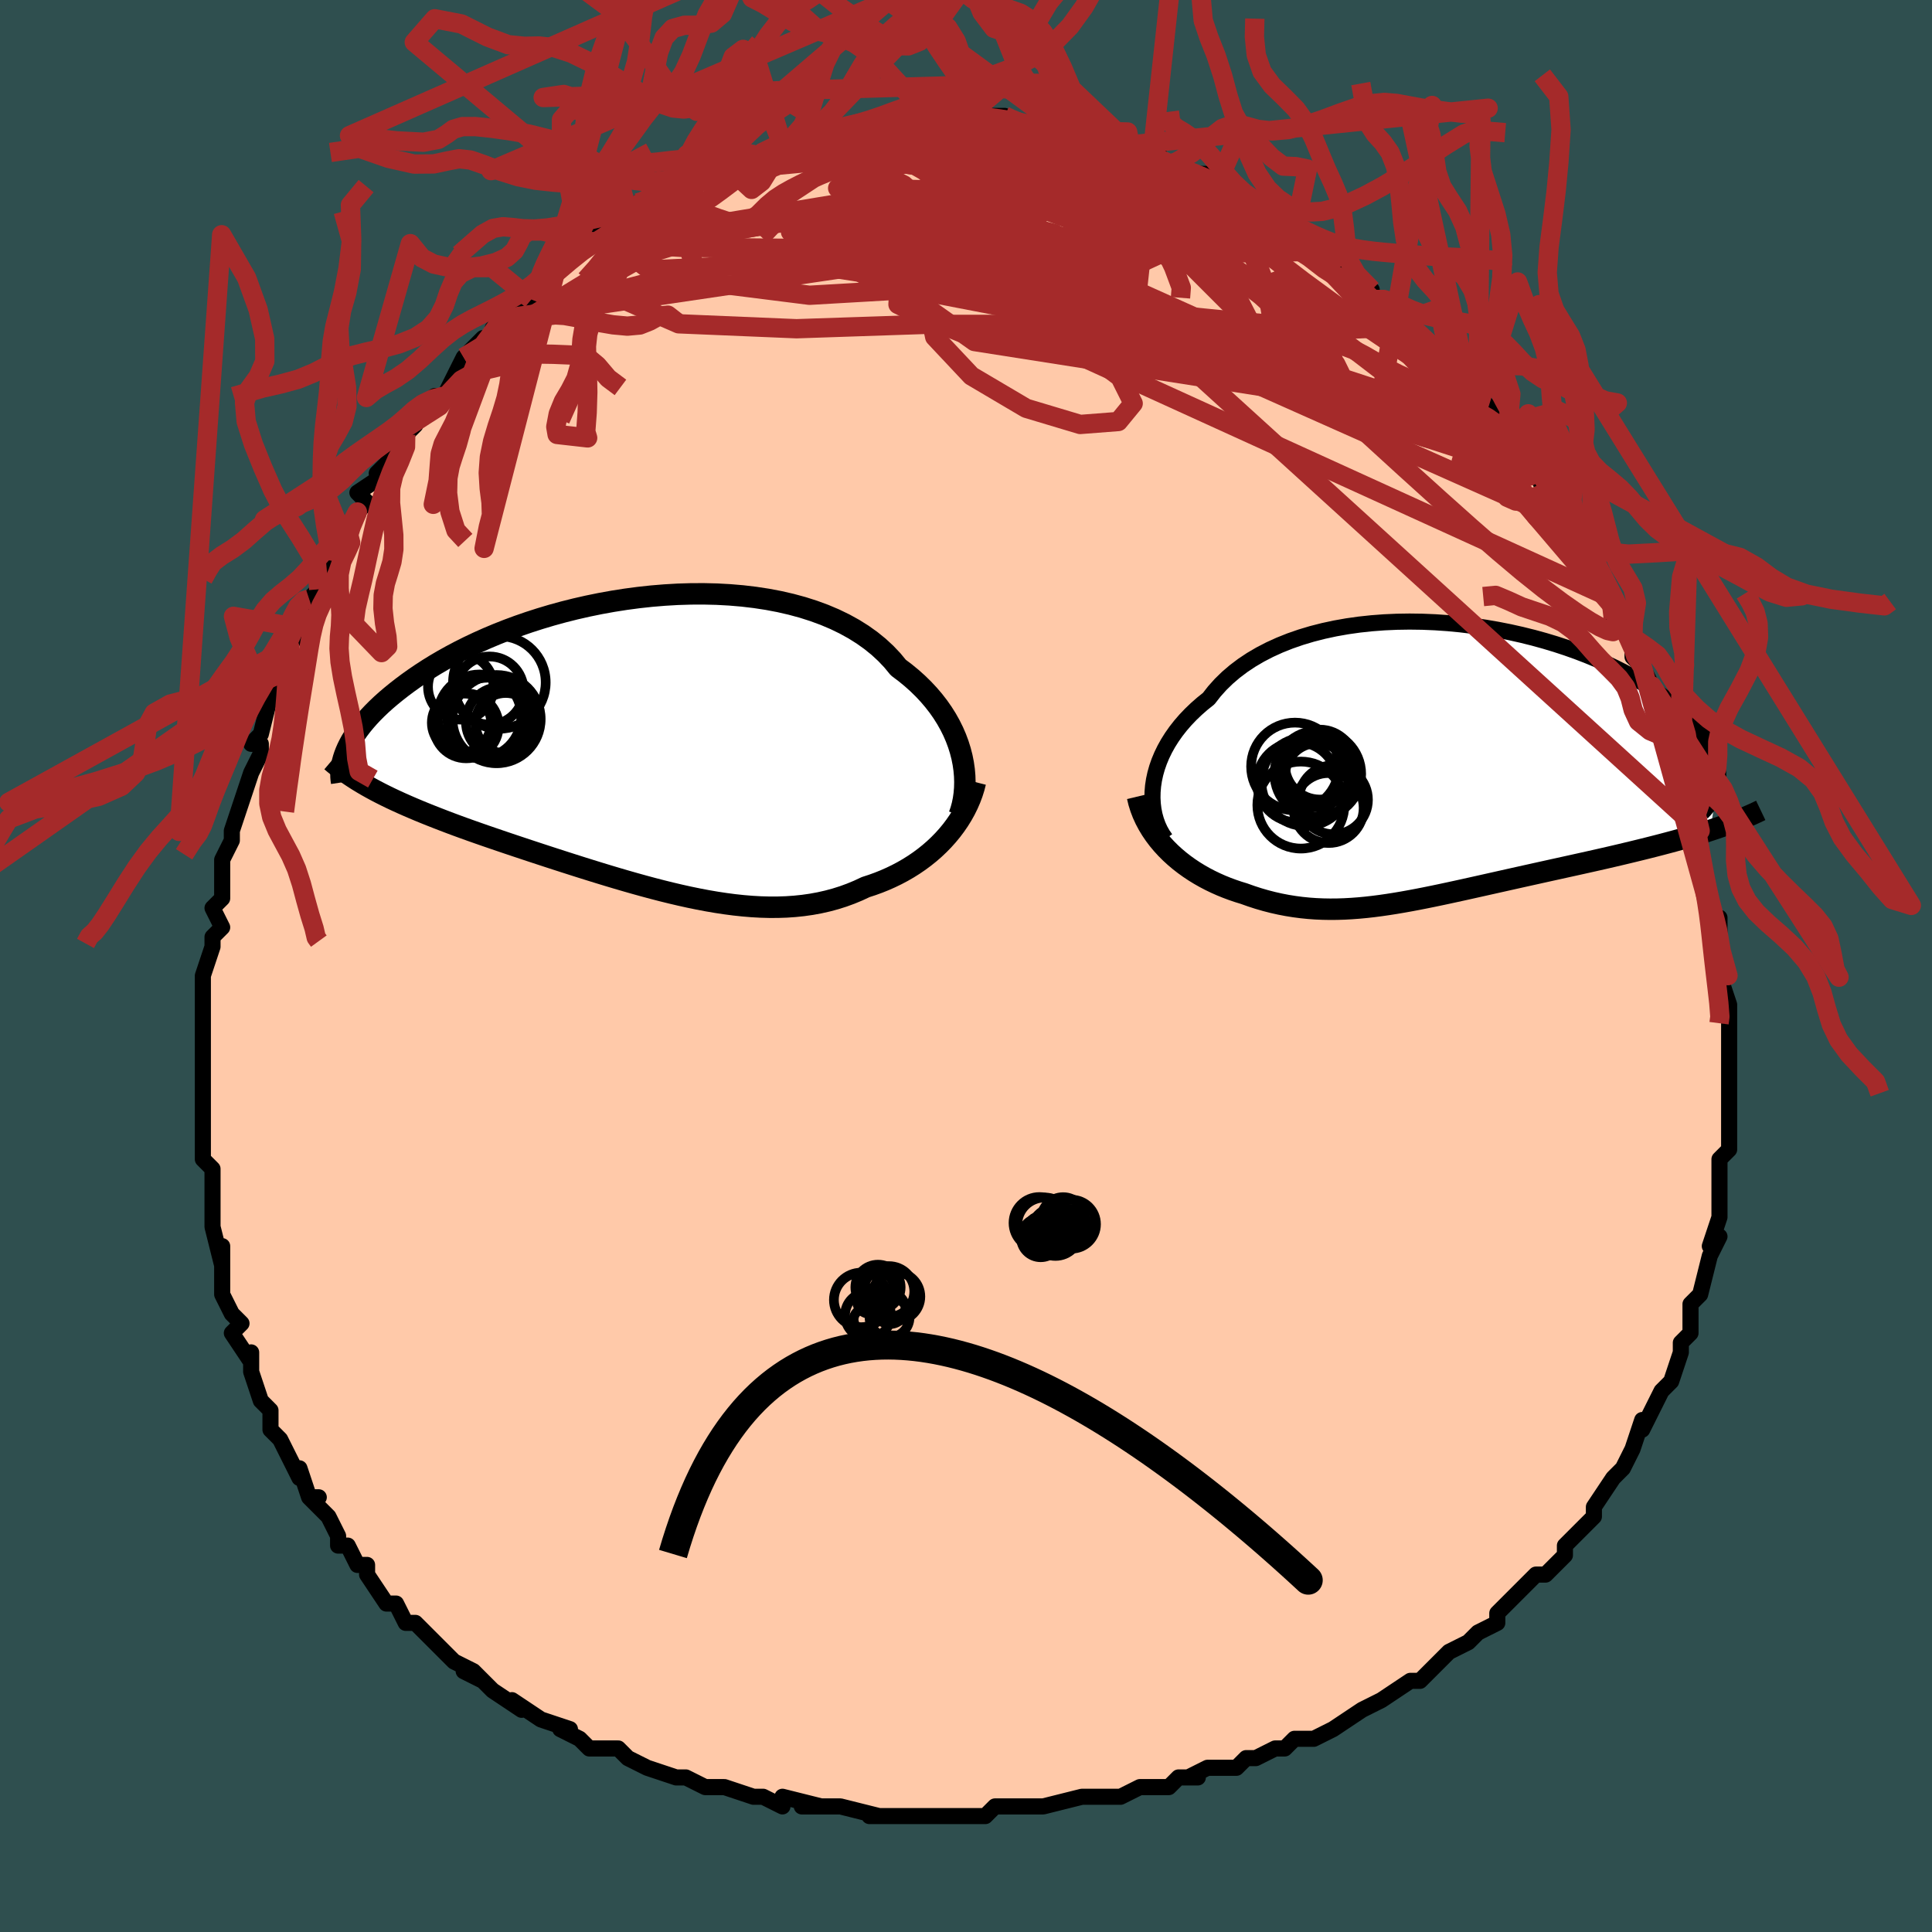 <svg viewBox="-100 -100 200 200" xmlns="http://www.w3.org/2000/svg" width="400" height="400" id="face-svg"><defs><clipPath id="leftEyeClipPath"><polyline points="33.393,1.368,33.223,0.705,33.015,0.041,32.768,-0.623,32.482,-1.284,32.156,-1.94,31.792,-2.59,31.388,-3.232,30.946,-3.864,30.465,-4.484,29.946,-5.092,29.39,-5.686,28.797,-6.265,28.168,-6.827,27.503,-7.372,26.803,-7.898,26.186,-8.647,25.506,-9.364,24.766,-10.048,23.967,-10.696,23.11,-11.307,22.198,-11.88,21.233,-12.412,20.218,-12.904,19.155,-13.354,18.048,-13.761,16.901,-14.127,15.716,-14.449,14.497,-14.729,13.248,-14.966,11.972,-15.161,10.673,-15.315,9.356,-15.427,8.023,-15.5,6.679,-15.533,5.327,-15.528,3.97,-15.486,2.613,-15.407,1.259,-15.295,-0.088,-15.149,-1.426,-14.971,-2.752,-14.763,-4.061,-14.526,-5.353,-14.262,-6.623,-13.973,-7.869,-13.66,-9.089,-13.325,-10.281,-12.969,-11.443,-12.595,-12.574,-12.204,-13.67,-11.798,-14.732,-11.378,-15.758,-10.947,-16.747,-10.505,-17.699,-10.055,-18.613,-9.598,-19.488,-9.135,-20.325,-8.669,-21.124,-8.201,-21.886,-7.731,-22.61,-7.261,-23.297,-6.794,-23.95,-6.328,-24.568,-5.867,-25.154,-5.41,-25.708,-4.959,-26.232,-4.513,-26.725,-4.07,-27.187,-3.631,-27.619,-3.197,-28.02,-2.768,-28.392,-2.344,-28.736,-1.926,-29.051,-1.515,-29.339,-1.111,-29.6,-0.713,-29.835,-0.324,-30.044,0.058,-30.229,0.432,-30.389,0.798,-27.793,4.582,-27.302,4.848,-26.796,5.111,-26.275,5.373,-25.74,5.633,-25.189,5.891,-24.624,6.149,-24.045,6.405,-23.451,6.661,-22.844,6.917,-22.222,7.172,-21.587,7.427,-20.938,7.682,-20.276,7.938,-19.602,8.195,-18.912,8.452,-18.206,8.71,-17.484,8.969,-16.747,9.229,-15.993,9.492,-15.225,9.756,-14.443,10.023,-13.646,10.293,-12.836,10.565,-12.013,10.839,-11.178,11.116,-10.331,11.395,-9.473,11.676,-8.604,11.958,-7.726,12.241,-6.839,12.525,-5.944,12.809,-5.041,13.091,-4.132,13.372,-3.216,13.651,-2.295,13.926,-1.37,14.196,-0.441,14.461,0.492,14.72,1.426,14.971,2.362,15.213,3.299,15.444,4.236,15.664,5.172,15.871,6.107,16.063,7.039,16.24,7.969,16.399,8.894,16.539,9.816,16.66,10.732,16.758,11.643,16.834,12.547,16.885,13.445,16.91,14.334,16.908,15.215,16.878,16.087,16.818,16.949,16.728,17.801,16.606,18.642,16.452,19.471,16.265,20.288,16.045,21.093,15.791,21.883,15.502,22.66,15.18,23.421,14.825,24.091,14.606,24.749,14.368,25.394,14.109,26.027,13.829,26.645,13.53,27.249,13.21,27.838,12.87,28.411,12.51,28.967,12.131,29.505,11.733,30.024,11.317,30.525,10.882,31.004,10.429,31.463,9.96,31.899,9.474"></polyline></clipPath><clipPath id="rightEyeClipPath"><polyline points="-30.654,2.498,-30.559,1.87,-30.422,1.237,-30.242,0.601,-30.02,-0.035,-29.756,-0.669,-29.45,-1.3,-29.103,-1.925,-28.714,-2.543,-28.285,-3.153,-27.816,-3.752,-27.307,-4.34,-26.759,-4.914,-26.174,-5.475,-25.552,-6.02,-24.893,-6.548,-24.309,-7.295,-23.664,-8.014,-22.958,-8.703,-22.192,-9.358,-21.369,-9.979,-20.491,-10.564,-19.56,-11.11,-18.578,-11.618,-17.549,-12.086,-16.476,-12.514,-15.363,-12.9,-14.212,-13.245,-13.027,-13.548,-11.812,-13.81,-10.57,-14.03,-9.306,-14.209,-8.023,-14.346,-6.724,-14.444,-5.415,-14.502,-4.098,-14.522,-2.777,-14.504,-1.456,-14.449,-0.139,-14.359,1.172,-14.234,2.472,-14.077,3.759,-13.888,5.03,-13.669,6.28,-13.422,7.509,-13.147,8.712,-12.848,9.888,-12.524,11.034,-12.179,12.148,-11.813,13.228,-11.429,14.273,-11.027,15.281,-10.611,16.25,-10.181,17.18,-9.739,18.07,-9.287,18.918,-8.827,19.725,-8.36,20.491,-7.887,21.215,-7.411,21.897,-6.933,22.538,-6.453,23.139,-5.975,23.701,-5.498,24.224,-5.024,24.71,-4.554,25.161,-4.089,25.577,-3.629,25.956,-3.171,26.299,-2.716,26.607,-2.266,26.88,-1.82,27.118,-1.379,27.321,-0.944,27.491,-0.515,27.628,-0.092,27.732,0.324,27.804,0.732,27.845,1.133,27.856,1.526,27.836,1.911,27.032,7.091,26.433,7.283,25.82,7.474,25.194,7.662,24.555,7.848,23.904,8.032,23.241,8.215,22.567,8.396,21.883,8.576,21.188,8.755,20.483,8.933,19.77,9.11,19.048,9.286,18.318,9.462,17.581,9.637,16.834,9.812,16.075,9.987,15.305,10.162,14.524,10.337,13.735,10.513,12.938,10.69,12.134,10.867,11.325,11.046,10.511,11.225,9.693,11.406,8.873,11.588,8.052,11.77,7.229,11.953,6.406,12.137,5.584,12.321,4.764,12.505,3.946,12.688,3.13,12.871,2.317,13.052,1.508,13.232,0.703,13.408,-0.098,13.582,-0.894,13.752,-1.685,13.917,-2.472,14.077,-3.254,14.231,-4.032,14.377,-4.804,14.516,-5.572,14.646,-6.336,14.766,-7.095,14.876,-7.851,14.974,-8.603,15.059,-9.353,15.13,-10.099,15.186,-10.843,15.227,-11.586,15.251,-12.327,15.257,-13.068,15.244,-13.808,15.212,-14.547,15.159,-15.288,15.084,-16.029,14.987,-16.77,14.868,-17.513,14.725,-18.257,14.558,-19.003,14.366,-19.749,14.15,-20.496,13.908,-21.243,13.642,-21.843,13.458,-22.437,13.256,-23.025,13.037,-23.607,12.801,-24.18,12.546,-24.746,12.274,-25.302,11.983,-25.848,11.674,-26.383,11.346,-26.905,10.999,-27.414,10.634,-27.909,10.25,-28.388,9.846,-28.849,9.425,-29.291,8.984"></polyline></clipPath><filter id="fuzzy"><feTurbulence id="turbulence" baseFrequency="0.05" numOctaves="3" type="noise" result="noise"></feTurbulence><feDisplacementMap in="SourceGraphic" in2="noise" scale="2"></feDisplacementMap></filter><linearGradient id="rainbowGradient" x1="0%" y1="0%" x2="100%" y2="0%"><stop offset="0%" style="stop-color: rgb(185, 55, 55);  stop-opacity: 1"></stop><stop offset="50%" style="stop-color: rgb(165, 42, 42);  stop-opacity: 1"></stop><stop offset="100%" style="stop-color: rgb(0, 0, 0);  stop-opacity: 1"></stop></linearGradient></defs><title>That&#39;s an ugly face</title><desc>CREATED BY XUAN TANG, MORE INFO AT TXSTC55.GITHUB.IO</desc><rect x="-100" y="-100" width="100%" height="100%" opacity="1" fill="rgb(47, 79, 79)"></rect><polyline id="faceContour" points="79,1,78,1,79,4,79,6,79,6,79,8,79,9,79,10,79,11,79,14,79,15,79,15,79,18,79,15,79,19,78,20,78,23,78,22,78,22,78,25,78,24,78,26,77,29,78,28,77,30,76,34,75,35,75,36,75,38,74,39,74,39,74,40,74,40,73,43,72,44,72,44,71,46,70,48,70,47,69,50,69,50,68,52,68,52,67,53,67,53,65,56,65,57,65,57,63,59,62,60,62,61,61,62,60,63,59,63,58,64,57,65,56,66,55,67,55,68,53,69,52,70,50,71,49,72,50,71,48,73,47,74,46,74,43,76,43,76,41,77,41,77,41,77,38,79,36,80,36,80,34,80,33,81,32,81,30,82,29,82,28,83,27,83,25,83,23,84,24,84,22,84,21,85,18,85,16,86,16,86,14,86,14,86,14,86,12,86,8,87,6,87,5,87,4,87,3,87,2,88,0,88,0,88,-3,88,-3,88,-4,88,-6,88,-10,88,-9,88,-13,87,-14,87,-16,87,-17,87,-15,87,-19,86,-19,87,-21,86,-22,86,-25,85,-25,85,-27,85,-29,84,-30,84,-33,83,-33,83,-33,83,-35,82,-36,81,-36,81,-39,81,-40,80,-42,79,-41,79,-44,78,-44,78,-47,76,-46,77,-49,75,-51,73,-50,74,-52,73,-51,73,-53,72,-55,70,-55,70,-57,68,-58,68,-59,66,-59,66,-59,66,-60,66,-62,63,-62,62,-63,62,-64,60,-65,60,-65,59,-66,57,-68,55,-67,55,-68,55,-69,52,-69,53,-70,51,-70,51,-71,49,-72,48,-72,46,-73,45,-73,45,-74,42,-74,40,-74,41,-76,38,-75,37,-76,36,-77,34,-77,33,-77,31,-77,29,-77,31,-78,27,-78,26,-78,25,-78,24,-78,24,-78,21,-79,20,-79,18,-79,17,-79,17,-79,14,-79,14,-79,12,-79,10,-79,6,-79,5,-79,5,-79,6,-79,2,-79,1,-78,-2,-78,-3,-78,-3,-78,-3,-77,-4,-78,-6,-77,-7,-77,-11,-76,-13,-76,-13,-76,-14,-76,-14,-75,-17,-75,-17,-74,-20,-73,-22,-73,-23,-74,-23,-73,-24,-72,-28,-72,-28,-71,-29,-70,-32,-70,-33,-69,-35,-69,-36,-69,-37,-68,-38,-68,-38,-67,-39,-66,-42,-66,-42,-65,-44,-64,-44,-64,-45,-63,-47,-62,-48,-63,-49,-60,-51,-61,-51,-60,-52,-58,-55,-58,-55,-57,-56,-57,-57,-56,-57,-55,-59,-54,-59,-52,-63,-52,-63,-50,-65,-50,-65,-50,-64,-48,-67,-49,-66,-46,-69,-45,-69,-44,-71,-44,-71,-43,-71,-44,-71,-43,-72,-41,-74,-39,-75,-39,-75,-37,-77,-37,-76,-35,-78,-35,-78,-34,-79,-33,-79,-31,-80,-29,-82,-28,-82,-29,-82,-28,-82,-27,-82,-25,-83,-25,-83,-22,-84,-22,-84,-21,-84,-19,-85,-19,-85,-19,-85,-16,-86,-14,-87,-15,-86,-14,-86,-13,-87,-11,-87,-9,-88,-9,-87,-7,-88,-5,-88,-6,-88,-3,-88,-3,-88,-1,-88,-2,-88,0,-88,1,-88,1,-88,4,-88,4,-88,6,-87,7,-87,7,-87,9,-87,11,-86,12,-86,11,-86,13,-86,15,-85,15,-85,17,-85,17,-85,20,-84,20,-83,21,-83,21,-83,23,-82,25,-82,25,-81,26,-81,26,-81,27,-80,30,-78,32,-78,31,-78,33,-77,34,-76,36,-75,35,-75,37,-74,37,-74,39,-72,38,-73,41,-71,41,-71,42,-70,42,-69,43,-69,44,-68,46,-67,47,-65,48,-64,49,-64,50,-63,50,-62,52,-60,52,-60,53,-59,55,-57,55,-56,56,-55,56,-56,58,-54,59,-51,59,-51,59,-51,60,-49,60,-49,61,-47,62,-46,63,-45,63,-45,64,-43,65,-40,65,-41,66,-40,67,-38,67,-36,68,-36,69,-33,69,-32,70,-31,70,-31,71,-29,72,-27,71,-28,73,-24,73,-24,73,-23,74,-20,74,-20,75,-19,75,-17,75,-16,76,-14,76,-13,76,-12,76,-11,77,-7,77,-7,77,-5,78,-5,78,-4,78,-4,78,-1,79,1,78,1" fill="#ffc9a9" stroke="black" stroke-width="1.667" stroke-linejoin="round" filter="url(#fuzzy)"></polyline><g transform="translate(50.019 -21.134)"><polyline id="rightCountour" points="-30.654,2.498,-30.559,1.87,-30.422,1.237,-30.242,0.601,-30.02,-0.035,-29.756,-0.669,-29.45,-1.3,-29.103,-1.925,-28.714,-2.543,-28.285,-3.153,-27.816,-3.752,-27.307,-4.34,-26.759,-4.914,-26.174,-5.475,-25.552,-6.02,-24.893,-6.548,-24.309,-7.295,-23.664,-8.014,-22.958,-8.703,-22.192,-9.358,-21.369,-9.979,-20.491,-10.564,-19.56,-11.11,-18.578,-11.618,-17.549,-12.086,-16.476,-12.514,-15.363,-12.9,-14.212,-13.245,-13.027,-13.548,-11.812,-13.81,-10.57,-14.03,-9.306,-14.209,-8.023,-14.346,-6.724,-14.444,-5.415,-14.502,-4.098,-14.522,-2.777,-14.504,-1.456,-14.449,-0.139,-14.359,1.172,-14.234,2.472,-14.077,3.759,-13.888,5.03,-13.669,6.28,-13.422,7.509,-13.147,8.712,-12.848,9.888,-12.524,11.034,-12.179,12.148,-11.813,13.228,-11.429,14.273,-11.027,15.281,-10.611,16.25,-10.181,17.18,-9.739,18.07,-9.287,18.918,-8.827,19.725,-8.36,20.491,-7.887,21.215,-7.411,21.897,-6.933,22.538,-6.453,23.139,-5.975,23.701,-5.498,24.224,-5.024,24.71,-4.554,25.161,-4.089,25.577,-3.629,25.956,-3.171,26.299,-2.716,26.607,-2.266,26.88,-1.82,27.118,-1.379,27.321,-0.944,27.491,-0.515,27.628,-0.092,27.732,0.324,27.804,0.732,27.845,1.133,27.856,1.526,27.836,1.911,27.032,7.091,26.433,7.283,25.82,7.474,25.194,7.662,24.555,7.848,23.904,8.032,23.241,8.215,22.567,8.396,21.883,8.576,21.188,8.755,20.483,8.933,19.77,9.11,19.048,9.286,18.318,9.462,17.581,9.637,16.834,9.812,16.075,9.987,15.305,10.162,14.524,10.337,13.735,10.513,12.938,10.69,12.134,10.867,11.325,11.046,10.511,11.225,9.693,11.406,8.873,11.588,8.052,11.77,7.229,11.953,6.406,12.137,5.584,12.321,4.764,12.505,3.946,12.688,3.13,12.871,2.317,13.052,1.508,13.232,0.703,13.408,-0.098,13.582,-0.894,13.752,-1.685,13.917,-2.472,14.077,-3.254,14.231,-4.032,14.377,-4.804,14.516,-5.572,14.646,-6.336,14.766,-7.095,14.876,-7.851,14.974,-8.603,15.059,-9.353,15.13,-10.099,15.186,-10.843,15.227,-11.586,15.251,-12.327,15.257,-13.068,15.244,-13.808,15.212,-14.547,15.159,-15.288,15.084,-16.029,14.987,-16.77,14.868,-17.513,14.725,-18.257,14.558,-19.003,14.366,-19.749,14.15,-20.496,13.908,-21.243,13.642,-21.843,13.458,-22.437,13.256,-23.025,13.037,-23.607,12.801,-24.18,12.546,-24.746,12.274,-25.302,11.983,-25.848,11.674,-26.383,11.346,-26.905,10.999,-27.414,10.634,-27.909,10.25,-28.388,9.846,-28.849,9.425,-29.291,8.984" fill="white" stroke="white" stroke-width="0" stroke-linejoin="round" filter="url(#fuzzy)"></polyline></g><g transform="translate(-33.808 -22.993)"><polyline id="leftCountour" points="33.393,1.368,33.223,0.705,33.015,0.041,32.768,-0.623,32.482,-1.284,32.156,-1.94,31.792,-2.59,31.388,-3.232,30.946,-3.864,30.465,-4.484,29.946,-5.092,29.39,-5.686,28.797,-6.265,28.168,-6.827,27.503,-7.372,26.803,-7.898,26.186,-8.647,25.506,-9.364,24.766,-10.048,23.967,-10.696,23.11,-11.307,22.198,-11.88,21.233,-12.412,20.218,-12.904,19.155,-13.354,18.048,-13.761,16.901,-14.127,15.716,-14.449,14.497,-14.729,13.248,-14.966,11.972,-15.161,10.673,-15.315,9.356,-15.427,8.023,-15.5,6.679,-15.533,5.327,-15.528,3.97,-15.486,2.613,-15.407,1.259,-15.295,-0.088,-15.149,-1.426,-14.971,-2.752,-14.763,-4.061,-14.526,-5.353,-14.262,-6.623,-13.973,-7.869,-13.66,-9.089,-13.325,-10.281,-12.969,-11.443,-12.595,-12.574,-12.204,-13.67,-11.798,-14.732,-11.378,-15.758,-10.947,-16.747,-10.505,-17.699,-10.055,-18.613,-9.598,-19.488,-9.135,-20.325,-8.669,-21.124,-8.201,-21.886,-7.731,-22.61,-7.261,-23.297,-6.794,-23.95,-6.328,-24.568,-5.867,-25.154,-5.41,-25.708,-4.959,-26.232,-4.513,-26.725,-4.07,-27.187,-3.631,-27.619,-3.197,-28.02,-2.768,-28.392,-2.344,-28.736,-1.926,-29.051,-1.515,-29.339,-1.111,-29.6,-0.713,-29.835,-0.324,-30.044,0.058,-30.229,0.432,-30.389,0.798,-27.793,4.582,-27.302,4.848,-26.796,5.111,-26.275,5.373,-25.74,5.633,-25.189,5.891,-24.624,6.149,-24.045,6.405,-23.451,6.661,-22.844,6.917,-22.222,7.172,-21.587,7.427,-20.938,7.682,-20.276,7.938,-19.602,8.195,-18.912,8.452,-18.206,8.71,-17.484,8.969,-16.747,9.229,-15.993,9.492,-15.225,9.756,-14.443,10.023,-13.646,10.293,-12.836,10.565,-12.013,10.839,-11.178,11.116,-10.331,11.395,-9.473,11.676,-8.604,11.958,-7.726,12.241,-6.839,12.525,-5.944,12.809,-5.041,13.091,-4.132,13.372,-3.216,13.651,-2.295,13.926,-1.37,14.196,-0.441,14.461,0.492,14.72,1.426,14.971,2.362,15.213,3.299,15.444,4.236,15.664,5.172,15.871,6.107,16.063,7.039,16.24,7.969,16.399,8.894,16.539,9.816,16.66,10.732,16.758,11.643,16.834,12.547,16.885,13.445,16.91,14.334,16.908,15.215,16.878,16.087,16.818,16.949,16.728,17.801,16.606,18.642,16.452,19.471,16.265,20.288,16.045,21.093,15.791,21.883,15.502,22.66,15.18,23.421,14.825,24.091,14.606,24.749,14.368,25.394,14.109,26.027,13.829,26.645,13.53,27.249,13.21,27.838,12.87,28.411,12.51,28.967,12.131,29.505,11.733,30.024,11.317,30.525,10.882,31.004,10.429,31.463,9.96,31.899,9.474" fill="white" stroke="white" stroke-width="0" stroke-linejoin="round" filter="url(#fuzzy)"></polyline></g><g transform="translate(50.019 -21.134)"><polyline id="rightUpper" points="-29.363,7.966,-29.664,7.529,-29.93,7.06,-30.159,6.561,-30.35,6.035,-30.502,5.487,-30.614,4.918,-30.686,4.333,-30.717,3.732,-30.706,3.12,-30.654,2.498,-30.559,1.87,-30.422,1.237,-30.242,0.601,-30.02,-0.035,-29.756,-0.669,-29.45,-1.3,-29.103,-1.925,-28.714,-2.543,-28.285,-3.153,-27.816,-3.752,-27.307,-4.34,-26.759,-4.914,-26.174,-5.475,-25.552,-6.02,-24.893,-6.548,-24.309,-7.295,-23.664,-8.014,-22.958,-8.703,-22.192,-9.358,-21.369,-9.979,-20.491,-10.564,-19.56,-11.11,-18.578,-11.618,-17.549,-12.086,-16.476,-12.514,-15.363,-12.9,-14.212,-13.245,-13.027,-13.548,-11.812,-13.81,-10.57,-14.03,-9.306,-14.209,-8.023,-14.346,-6.724,-14.444,-5.415,-14.502,-4.098,-14.522,-2.777,-14.504,-1.456,-14.449,-0.139,-14.359,1.172,-14.234,2.472,-14.077,3.759,-13.888,5.03,-13.669,6.28,-13.422,7.509,-13.147,8.712,-12.848,9.888,-12.524,11.034,-12.179,12.148,-11.813,13.228,-11.429,14.273,-11.027,15.281,-10.611,16.25,-10.181,17.18,-9.739,18.07,-9.287,18.918,-8.827,19.725,-8.36,20.491,-7.887,21.215,-7.411,21.897,-6.933,22.538,-6.453,23.139,-5.975,23.701,-5.498,24.224,-5.024,24.71,-4.554,25.161,-4.089,25.577,-3.629,25.956,-3.171,26.299,-2.716,26.607,-2.266,26.88,-1.82,27.118,-1.379,27.321,-0.944,27.491,-0.515,27.628,-0.092,27.732,0.324,27.804,0.732,27.845,1.133,27.856,1.526,27.836,1.911,27.787,2.287,27.71,2.655,27.605,3.014,27.472,3.364,27.314,3.706,27.13,4.039,26.921,4.362,26.688,4.677,26.432,4.984,26.154,5.282" fill="none" stroke="black" stroke-width="1.667" stroke-linejoin="round" filter="url(#fuzzy)"></polyline><polyline id="rightLower" points="-32.267,3.593,-32.12,4.208,-31.932,4.807,-31.708,5.39,-31.449,5.956,-31.157,6.505,-30.836,7.037,-30.487,7.551,-30.112,8.047,-29.712,8.525,-29.291,8.984,-28.849,9.425,-28.388,9.846,-27.909,10.25,-27.414,10.634,-26.905,10.999,-26.383,11.346,-25.848,11.674,-25.302,11.983,-24.746,12.274,-24.18,12.546,-23.607,12.801,-23.025,13.037,-22.437,13.256,-21.843,13.458,-21.243,13.642,-20.496,13.908,-19.749,14.15,-19.003,14.366,-18.257,14.558,-17.513,14.725,-16.77,14.868,-16.029,14.987,-15.288,15.084,-14.547,15.159,-13.808,15.212,-13.068,15.244,-12.327,15.257,-11.586,15.251,-10.843,15.227,-10.099,15.186,-9.353,15.13,-8.603,15.059,-7.851,14.974,-7.095,14.876,-6.336,14.766,-5.572,14.646,-4.804,14.516,-4.032,14.377,-3.254,14.231,-2.472,14.077,-1.685,13.917,-0.894,13.752,-0.098,13.582,0.703,13.408,1.508,13.232,2.317,13.052,3.13,12.871,3.946,12.688,4.764,12.505,5.584,12.321,6.406,12.137,7.229,11.953,8.052,11.77,8.873,11.588,9.693,11.406,10.511,11.225,11.325,11.046,12.134,10.867,12.938,10.69,13.735,10.513,14.524,10.337,15.305,10.162,16.075,9.987,16.834,9.812,17.581,9.637,18.318,9.462,19.048,9.286,19.77,9.11,20.483,8.933,21.188,8.755,21.883,8.576,22.567,8.396,23.241,8.215,23.904,8.032,24.555,7.848,25.194,7.662,25.82,7.474,26.433,7.283,27.032,7.091,27.618,6.896,28.19,6.699,28.748,6.499,29.292,6.297,29.821,6.092,30.336,5.884,30.836,5.673,31.322,5.46,31.794,5.244,32.252,5.025" fill="none" stroke="black" stroke-width="2.222" stroke-linejoin="round" filter="url(#fuzzy)"></polyline><!--[--><circle r="4.485" cx="-13.596" cy="1.261" stroke="black" fill="none" stroke-width="1" filter="url(#fuzzy)" clip-path="url(#rightEyeClipPath)"></circle><circle r="4.581" cx="-14.863" cy="2.064" stroke="black" fill="none" stroke-width="1" filter="url(#fuzzy)" clip-path="url(#rightEyeClipPath)"></circle><circle r="4.503" cx="-15.355" cy="4.474" stroke="black" fill="none" stroke-width="1" filter="url(#fuzzy)" clip-path="url(#rightEyeClipPath)"></circle><circle r="3.623" cx="-12.478" cy="4.779" stroke="black" fill="none" stroke-width="1" filter="url(#fuzzy)" clip-path="url(#rightEyeClipPath)"></circle><circle r="3.57" cx="-11.98" cy="3.927" stroke="black" fill="none" stroke-width="1" filter="url(#fuzzy)" clip-path="url(#rightEyeClipPath)"></circle><circle r="3.62" cx="-13.389" cy="0.285" stroke="black" fill="none" stroke-width="1" filter="url(#fuzzy)" clip-path="url(#rightEyeClipPath)"></circle><circle r="3.303" cx="-13.67" cy="1.368" stroke="black" fill="none" stroke-width="1" filter="url(#fuzzy)" clip-path="url(#rightEyeClipPath)"></circle><circle r="4.138" cx="-13.64" cy="1.523" stroke="black" fill="none" stroke-width="1" filter="url(#fuzzy)" clip-path="url(#rightEyeClipPath)"></circle><circle r="4.543" cx="-15.96" cy="0.482" stroke="black" fill="none" stroke-width="1" filter="url(#fuzzy)" clip-path="url(#rightEyeClipPath)"></circle><circle r="4.154" cx="-15.74" cy="2.111" stroke="black" fill="none" stroke-width="1" filter="url(#fuzzy)" clip-path="url(#rightEyeClipPath)"></circle><!--]--></g><g transform="translate(-33.808 -22.993)"><polyline id="leftUpper" points="33.107,7.368,33.282,6.862,33.428,6.327,33.544,5.766,33.627,5.182,33.677,4.579,33.693,3.959,33.673,3.325,33.617,2.68,33.524,2.027,33.393,1.368,33.223,0.705,33.015,0.041,32.768,-0.623,32.482,-1.284,32.156,-1.94,31.792,-2.59,31.388,-3.232,30.946,-3.864,30.465,-4.484,29.946,-5.092,29.39,-5.686,28.797,-6.265,28.168,-6.827,27.503,-7.372,26.803,-7.898,26.186,-8.647,25.506,-9.364,24.766,-10.048,23.967,-10.696,23.11,-11.307,22.198,-11.88,21.233,-12.412,20.218,-12.904,19.155,-13.354,18.048,-13.761,16.901,-14.127,15.716,-14.449,14.497,-14.729,13.248,-14.966,11.972,-15.161,10.673,-15.315,9.356,-15.427,8.023,-15.5,6.679,-15.533,5.327,-15.528,3.97,-15.486,2.613,-15.407,1.259,-15.295,-0.088,-15.149,-1.426,-14.971,-2.752,-14.763,-4.061,-14.526,-5.353,-14.262,-6.623,-13.973,-7.869,-13.66,-9.089,-13.325,-10.281,-12.969,-11.443,-12.595,-12.574,-12.204,-13.67,-11.798,-14.732,-11.378,-15.758,-10.947,-16.747,-10.505,-17.699,-10.055,-18.613,-9.598,-19.488,-9.135,-20.325,-8.669,-21.124,-8.201,-21.886,-7.731,-22.61,-7.261,-23.297,-6.794,-23.95,-6.328,-24.568,-5.867,-25.154,-5.41,-25.708,-4.959,-26.232,-4.513,-26.725,-4.07,-27.187,-3.631,-27.619,-3.197,-28.02,-2.768,-28.392,-2.344,-28.736,-1.926,-29.051,-1.515,-29.339,-1.111,-29.6,-0.713,-29.835,-0.324,-30.044,0.058,-30.229,0.432,-30.389,0.798,-30.526,1.156,-30.64,1.505,-30.733,1.845,-30.804,2.177,-30.855,2.5,-30.886,2.815,-30.897,3.121,-30.89,3.418,-30.866,3.707,-30.824,3.988" fill="none" stroke="black" stroke-width="2.222" stroke-linejoin="round" filter="url(#fuzzy)"></polyline><polyline id="leftLower" points="34.784,3.956,34.635,4.543,34.451,5.126,34.234,5.704,33.985,6.275,33.707,6.837,33.399,7.389,33.063,7.93,32.7,8.458,32.312,8.974,31.899,9.474,31.463,9.96,31.004,10.429,30.525,10.882,30.024,11.317,29.505,11.733,28.967,12.131,28.411,12.51,27.838,12.87,27.249,13.21,26.645,13.53,26.027,13.829,25.394,14.109,24.749,14.368,24.091,14.606,23.421,14.825,22.66,15.18,21.883,15.502,21.093,15.791,20.288,16.045,19.471,16.265,18.642,16.452,17.801,16.606,16.949,16.728,16.087,16.818,15.215,16.878,14.334,16.908,13.445,16.91,12.547,16.885,11.643,16.834,10.732,16.758,9.816,16.66,8.894,16.539,7.969,16.399,7.039,16.24,6.107,16.063,5.172,15.871,4.236,15.664,3.299,15.444,2.362,15.213,1.426,14.971,0.492,14.72,-0.441,14.461,-1.37,14.196,-2.295,13.926,-3.216,13.651,-4.132,13.372,-5.041,13.091,-5.944,12.809,-6.839,12.525,-7.726,12.241,-8.604,11.958,-9.473,11.676,-10.331,11.395,-11.178,11.116,-12.013,10.839,-12.836,10.565,-13.646,10.293,-14.443,10.023,-15.225,9.756,-15.993,9.492,-16.747,9.229,-17.484,8.969,-18.206,8.71,-18.912,8.452,-19.602,8.195,-20.276,7.938,-20.938,7.682,-21.587,7.427,-22.222,7.172,-22.844,6.917,-23.451,6.661,-24.045,6.405,-24.624,6.149,-25.189,5.891,-25.74,5.633,-26.275,5.373,-26.796,5.111,-27.302,4.848,-27.793,4.582,-28.269,4.315,-28.73,4.044,-29.177,3.772,-29.609,3.496,-30.026,3.218,-30.428,2.937,-30.816,2.653,-31.191,2.366,-31.551,2.077,-31.898,1.784" fill="none" stroke="black" stroke-width="2.222" stroke-linejoin="round" filter="url(#fuzzy)"></polyline><!--[--><circle r="3.394" cx="-18.491" cy="-5.905" stroke="black" fill="none" stroke-width="1" filter="url(#fuzzy)" clip-path="url(#leftEyeClipPath)"></circle><circle r="4.796" cx="-14.498" cy="-6.363" stroke="black" fill="none" stroke-width="1" filter="url(#fuzzy)" clip-path="url(#leftEyeClipPath)"></circle><circle r="4.328" cx="-16.55" cy="-2.857" stroke="black" fill="none" stroke-width="1" filter="url(#fuzzy)" clip-path="url(#leftEyeClipPath)"></circle><circle r="3.067" cx="-18.421" cy="-2.192" stroke="black" fill="none" stroke-width="1" filter="url(#fuzzy)" clip-path="url(#leftEyeClipPath)"></circle><circle r="4.568" cx="-14.789" cy="-2.563" stroke="black" fill="none" stroke-width="1" filter="url(#fuzzy)" clip-path="url(#leftEyeClipPath)"></circle><circle r="3.133" cx="-13.841" cy="-2.137" stroke="black" fill="none" stroke-width="1" filter="url(#fuzzy)" clip-path="url(#leftEyeClipPath)"></circle><circle r="3.527" cx="-15.515" cy="-5.521" stroke="black" fill="none" stroke-width="1" filter="url(#fuzzy)" clip-path="url(#leftEyeClipPath)"></circle><circle r="3.358" cx="-17.93" cy="-1.865" stroke="black" fill="none" stroke-width="1" filter="url(#fuzzy)" clip-path="url(#leftEyeClipPath)"></circle><circle r="4.201" cx="-15.679" cy="-2.654" stroke="black" fill="none" stroke-width="1" filter="url(#fuzzy)" clip-path="url(#leftEyeClipPath)"></circle><circle r="3.606" cx="-14.352" cy="-2.285" stroke="black" fill="none" stroke-width="1" filter="url(#fuzzy)" clip-path="url(#leftEyeClipPath)"></circle><!--]--></g><g id="hairs"><!--[--><polyline points="21,-83,22.788,-82.287,24.153,-81.744,25.203,-81.235,26.167,-80.699,27.199,-80.1,28.32,-79.456,29.443,-78.827,30.448,-78.273,31.238,-77.827,31.758,-77.505,31.985,-77.321,31.918,-77.291,31.568,-77.422,30.946,-77.716,30.035,-78.173,28.778,-78.807,27.109,-79.639,25.04,-80.662,22.686,-81.812" fill="none" stroke="rgb(165, 42, 42)" stroke-width="2" stroke-linejoin="round" filter="url(#fuzzy)"></polyline><polyline points="56,-55,56.533,-54.961,57.369,-53.922,57.978,-52.861,58.289,-52.115,58.371,-51.681,58.284,-51.492,58.037,-51.532,57.595,-51.84,56.903,-52.469,55.91,-53.45,54.593,-54.794,52.944,-56.519,50.946,-58.688,48.536,-61.391,45.617,-64.668,42.201,-68.393" fill="none" stroke="rgb(165, 42, 42)" stroke-width="2" stroke-linejoin="round" filter="url(#fuzzy)"></polyline><polyline points="66,-40,66.649,-38.277,67.049,-36.982,67.324,-35.969,67.424,-35.217,67.312,-34.764,66.978,-34.612,66.422,-34.731,65.634,-35.089,64.599,-35.679,63.296,-36.514,61.709,-37.622,59.825,-39.035,57.632,-40.788,55.114,-42.908,52.248,-45.411,49.013,-48.301,45.393,-51.576,41.379,-55.242,36.971,-59.317,32.189,-63.83,27.078,-68.787,21.676,-74.19,15.839,-80.128" fill="none" stroke="rgb(165, 42, 42)" stroke-width="2" stroke-linejoin="round" filter="url(#fuzzy)"></polyline><polyline points="48,-64,48.862,-63.689,49.541,-63.008,50.108,-62.233,50.573,-61.533,50.902,-60.974,51.043,-60.586,50.938,-60.406,50.547,-60.474,49.851,-60.802,48.848,-61.38,47.522,-62.195,45.831,-63.268,43.726,-64.645,41.183,-66.367,38.221,-68.452,34.879,-70.904,31.148,-73.757,26.921,-77.085,22.07,-80.916" fill="none" stroke="rgb(165, 42, 42)" stroke-width="2" stroke-linejoin="round" filter="url(#fuzzy)"></polyline><polyline points="-34,-79,-32.625,-79.394,-30.839,-80.233,-29.097,-81.062,-27.506,-81.705,-25.955,-82.193,-24.31,-82.624,-22.512,-83.074,-20.59,-83.574,-18.616,-84.109,-16.67,-84.65,-14.812,-85.169,-13.079,-85.654,-11.496,-86.106,-10.081,-86.528,-8.863,-86.922,-7.876,-87.285,-7.157,-87.598,-6.748,-87.827" fill="none" stroke="rgb(165, 42, 42)" stroke-width="2" stroke-linejoin="round" filter="url(#fuzzy)"></polyline><polyline points="43,-69,43.869,-68.074,44.183,-67.163,43.674,-66.444,42.287,-66.038,40.023,-65.928,36.879,-66.043,32.828,-66.325,27.814,-66.758,21.78,-67.359,14.69,-68.158,6.534,-69.195,-2.706,-70.508,-13.081,-72.131,-24.62,-74.142" fill="none" stroke="rgb(165, 42, 42)" stroke-width="2" stroke-linejoin="round" filter="url(#fuzzy)"></polyline><polyline points="20,-83,20.726,-82.95,21.447,-82.748,22.167,-82.477,22.651,-82.235,22.761,-82.067,22.49,-81.973,21.892,-81.929,20.991,-81.936,19.738,-82.033,18.029,-82.28,15.764,-82.715,12.879,-83.342,9.321,-84.156,5.007,-85.181,-0.041,-86.464" fill="none" stroke="rgb(165, 42, 42)" stroke-width="2" stroke-linejoin="round" filter="url(#fuzzy)"></polyline><polyline points="23,-82,24.343,-81.735,25.184,-81.309,25.991,-80.832,26.952,-80.26,28.067,-79.613,29.221,-78.962,30.28,-78.371,31.154,-77.868,31.803,-77.463,32.222,-77.16,32.41,-76.967,32.366,-76.895,32.078,-76.952,31.534,-77.146,30.722,-77.486,29.634,-77.984,28.26,-78.661,26.558,-79.549,24.444,-80.68,21.84,-82.043,18.749,-83.533" fill="none" stroke="rgb(165, 42, 42)" stroke-width="2" stroke-linejoin="round" filter="url(#fuzzy)"></polyline><polyline points="55,-57,55.26,-56.183,55.776,-55.595,56.39,-54.948,56.946,-54.204,57.309,-53.524,57.426,-53.043,57.317,-52.806,57.025,-52.798,56.578,-53.007,55.968,-53.444,55.155,-54.137,54.088,-55.115,52.724,-56.401,51.039,-58.019,49.023,-60.006,46.672,-62.408,43.976,-65.247,40.886,-68.54,37.253,-72.382" fill="none" stroke="rgb(165, 42, 42)" stroke-width="2" stroke-linejoin="round" filter="url(#fuzzy)"></polyline><polyline points="25,-82,25.193,-81.379,25.514,-81.031,25.931,-80.631,26.395,-80.157,26.731,-79.707,26.754,-79.358,26.36,-79.125,25.51,-78.994,24.182,-78.958,22.351,-79.025,19.992,-79.203,17.098,-79.5,13.69,-79.92,9.793,-80.476,5.402,-81.182,0.417,-82.016,-5.368,-82.903,-12.065,-83.806" fill="none" stroke="rgb(165, 42, 42)" stroke-width="2" stroke-linejoin="round" filter="url(#fuzzy)"></polyline><polyline points="9,-87,10.378,-86.365,10.994,-86.062,11.345,-85.809,11.596,-85.502,11.699,-85.131,11.569,-84.701,11.151,-84.201,10.399,-83.619,9.275,-82.952,7.743,-82.206,5.779,-81.39,3.371,-80.503,0.507,-79.535,-2.822,-78.483,-6.615,-77.362,-10.846,-76.197,-15.487,-75.005,-20.544,-73.766,-26.119,-72.412,-32.449,-70.844,-39.907,-68.907" fill="none" stroke="rgb(165, 42, 42)" stroke-width="2" stroke-linejoin="round" filter="url(#fuzzy)"></polyline><polyline points="42,-69,43.039,-68.637,44.269,-67.784,45.529,-66.718,46.685,-65.661,47.674,-64.733,48.476,-63.956,49.087,-63.32,49.502,-62.823,49.72,-62.484,49.734,-62.329,49.536,-62.387,49.102,-62.692,48.396,-63.291,47.372,-64.223,45.991,-65.492,44.239,-67.075,42.12,-68.981,39.631,-71.327" fill="none" stroke="rgb(165, 42, 42)" stroke-width="2" stroke-linejoin="round" filter="url(#fuzzy)"></polyline><polyline points="4,-88,4.677,-87.682,5.977,-87.139,7.507,-86.554,9.232,-85.903,11.116,-85.163,13.089,-84.347,15.102,-83.476,17.148,-82.567,19.236,-81.628,21.366,-80.669,23.512,-79.695,25.629,-78.719,27.666,-77.756,29.572,-76.828,31.315,-75.957,32.892,-75.157,34.339,-74.428,35.702,-73.764,36.979,-73.181,38.053,-72.728,38.632,-72.523" fill="none" stroke="rgb(165, 42, 42)" stroke-width="2" stroke-linejoin="round" filter="url(#fuzzy)"></polyline><polyline points="42,-69,42.91,-68.714,43.749,-68.083,44.35,-67.373,44.573,-66.788,44.36,-66.434,43.698,-66.319,42.594,-66.413,41.054,-66.694,39.07,-67.172,36.618,-67.867,33.655,-68.804,30.131,-70.01,25.994,-71.508,21.2,-73.314,15.715,-75.416,9.501,-77.77,2.476,-80.333,-5.438,-83.108" fill="none" stroke="rgb(165, 42, 42)" stroke-width="2" stroke-linejoin="round" filter="url(#fuzzy)"></polyline><polyline points="11,-86,12.751,-85.757,14.064,-85.429,15.074,-85.181,15.908,-84.957,16.586,-84.704,17.071,-84.424,17.327,-84.155,17.344,-83.932,17.116,-83.771,16.624,-83.672,15.825,-83.629,14.673,-83.633,13.136,-83.676,11.204,-83.747,8.864,-83.842,6.078,-83.971,2.776,-84.158,-1.084,-84.43,-5.407,-84.839,-9.891,-85.556" fill="none" stroke="rgb(165, 42, 42)" stroke-width="2" stroke-linejoin="round" filter="url(#fuzzy)"></polyline><polyline points="-2,-88,-0.417,-87.989,0.849,-87.95,2.135,-87.858,3.483,-87.694,4.833,-87.469,6.132,-87.216,7.356,-86.961,8.493,-86.719,9.523,-86.496,10.416,-86.299,11.147,-86.132,11.699,-86.002,12.062,-85.914,12.221,-85.872,12.151,-85.879,11.822,-85.937,11.203,-86.048,10.253,-86.217,8.92,-86.457,7.161,-86.77,5.008,-87.141,2.607,-87.542" fill="none" stroke="rgb(165, 42, 42)" stroke-width="2" stroke-linejoin="round" filter="url(#fuzzy)"></polyline><polyline points="-52,-63,-31.022,-74.762,-10.677,-78.664,3.012,-76.023,11.194,-70.417,16.353,-65.642,19.017,-64.17,18.91,-66.361,16.795,-70.79,14.631,-75.31,14.39,-78.139,16.833,-78.531,20.958,-76.98,24.301,-75.002,24.084,-74.416,18.806,-76.102,9.185,-78.903,-2.678,-80.332,-13.286,-80.522,-3,-88" fill="none" stroke="rgb(165, 42, 42)" stroke-width="2" stroke-linejoin="round" filter="url(#fuzzy)"></polyline><polyline points="-37,-76,-29.152,-75.912,-27.675,-70.878,-16.203,-69.434,-1.9,-70.262,7.38,-71.316,9.439,-71.888,6.387,-72.111,2.097,-72.078,0.56,-71.445,4.558,-69.629,13.948,-66.444,24.457,-62.846,28.886,-61.076,21.904,-63.238,7.642,-68.025,7.142,-67.793,59,-51" fill="none" stroke="rgb(165, 42, 42)" stroke-width="2" stroke-linejoin="round" filter="url(#fuzzy)"></polyline><polyline points="56,-56,0.875,-64.645,-10.78,-72.901,-15.692,-76.023,-18.165,-75.993,-16.692,-75.109,-10.769,-74.604,-2.462,-74.904,4.093,-75.973,4.857,-77.374,-1.679,-78.284,-13.529,-77.832,-26.186,-75.819,-34.367,-73.284,-32.756,-72.057,-14.212,-72.952,37,-74" fill="none" stroke="rgb(165, 42, 42)" stroke-width="2" stroke-linejoin="round" filter="url(#fuzzy)"></polyline><polyline points="33,-77,30.545,-75.888,16.776,-77.353,4.637,-79.251,0.874,-80.235,3.499,-80.014,7.191,-79.036,7.855,-77.977,4.415,-77.287,-1.735,-76.99,-8.284,-76.768,-13.286,-76.222,-15.572,-75.123,-14.566,-73.542,-10.156,-71.82,-2.911,-70.392,5.731,-69.514,13.722,-68.992,18.981,-68.196,19.724,-66.757,14.884,-65.925,6.663,-69.089,4.936,-78.241,15,-85" fill="none" stroke="rgb(165, 42, 42)" stroke-width="2" stroke-linejoin="round" filter="url(#fuzzy)"></polyline><polyline points="11,-86,24.234,-75.054,14.584,-72.016,7.795,-71.231,8.33,-71.334,12.08,-71.545,14.792,-71.776,15.078,-72.061,14.216,-72.05,14.466,-71.158,17.377,-69.051,22.944,-66.003,29.744,-62.864,35.666,-60.684,38.729,-60.184,37.637,-61.353,31.967,-63.443,22.144,-65.394,9.42,-66.426,-4.337,-66.416,-17.543,-65.97,-29.751,-66.481,-38.363,-70.238,-33,-79" fill="none" stroke="rgb(165, 42, 42)" stroke-width="2" stroke-linejoin="round" filter="url(#fuzzy)"></polyline><polyline points="25,-81,8.693,-85.033,10.43,-83.877,19.622,-77.909,30.562,-69.366,38.278,-62.304,39.528,-59.772,34.124,-61.983,24.457,-66.81,13.763,-71.616,4.478,-74.811,-2.465,-76.259,-7.254,-76.631,-10.1,-76.488,-10.122,-75.779,-5.146,-73.977,6.835,-70.56,24.814,-65.5,42.938,-59.547,54.675,-52.921,68,-36" fill="none" stroke="rgb(165, 42, 42)" stroke-width="2" stroke-linejoin="round" filter="url(#fuzzy)"></polyline><polyline points="62,-46,30.54,-60.012,12.705,-64.483,12.343,-63.664,15.943,-60.963,17.306,-58.237,15.77,-56.366,11.82,-56.06,6.229,-57.735,0.556,-61.084,-3.238,-65.119,-3.989,-68.719,-2.191,-71.233,0.203,-72.693,0.869,-73.535,-1.583,-74.113,-6.746,-74.441,-12.326,-74.355,-14.91,-73.903,-11.781,-73.437,-3.881,-73.275,1.882,-73.779,-1.664,-77.111,9,-87" fill="none" stroke="rgb(165, 42, 42)" stroke-width="2" stroke-linejoin="round" filter="url(#fuzzy)"></polyline><polyline points="68,-36,52.045,-54.728,39.78,-64.119,28.017,-72.08,17.59,-77.579,7.905,-80.084,-1.036,-80.274,-8.235,-79.29,-12.604,-77.963,-13.563,-76.467,-10.991,-74.581,-5.198,-72.284,2.678,-70.121,10.333,-68.992,14.859,-69.505,14.383,-71.48,9.808,-74.099,5.236,-76.555,6.02,-78.36,14.274,-78.988,23.03,-78.85,12,-86" fill="none" stroke="rgb(165, 42, 42)" stroke-width="2" stroke-linejoin="round" filter="url(#fuzzy)"></polyline><polyline points="-14,-87,20.543,-73.926,15.982,-71.8,1.36,-71.258,-6.944,-70.105,-7.04,-68.487,-3.719,-66.868,-0.56,-65.584,2.505,-64.784,6.961,-64.521,12.762,-64.877,17.601,-65.909,18.548,-67.423,14.262,-68.903,6.123,-69.862,-2.245,-70.407,-6.888,-71.267,-6.258,-72.689,-1.992,-72.389,10.138,-63.904,67,-38" fill="none" stroke="rgb(165, 42, 42)" stroke-width="2" stroke-linejoin="round" filter="url(#fuzzy)"></polyline><polyline points="36,-75,8.314,-82.251,-2.565,-83.737,-8.231,-82.854,-9.631,-81.222,-8.661,-79.386,-7.136,-77.417,-5.295,-75.268,-2.413,-72.999,1.872,-70.86,6.933,-69.224,11.447,-68.433,14.127,-68.657,14.283,-69.827,11.914,-71.649,7.494,-73.682,1.867,-75.464,-3.521,-76.637,-6.425,-77.045,-4.412,-76.761,3.399,-76.014,14.58,-75.025,23.952,-74.008,26.299,-74.441,7,-87" fill="none" stroke="rgb(165, 42, 42)" stroke-width="2" stroke-linejoin="round" filter="url(#fuzzy)"></polyline><polyline points="-6,-88,0.412,-79.191,4.897,-74.647,1.086,-75.759,-1.836,-78.107,-0.972,-79.809,1.275,-80.779,2.392,-81.034,2.642,-80.087,4.485,-77.323,9.985,-72.792,18.474,-67.781,26.347,-64.652,29.493,-65.593,26.846,-70.759,21.856,-77.412,19.286,-81.833,19.648,-83.086,23,-82" fill="none" stroke="rgb(165, 42, 42)" stroke-width="2" stroke-linejoin="round" filter="url(#fuzzy)"></polyline><polyline points="50,-63,32.729,-70.692,32.762,-70.359,32.382,-70.998,31.401,-70.62,31.958,-67.857,34.686,-63.534,37.869,-59.726,38.677,-58.228,35.13,-59.545,27.302,-62.913,17.204,-66.994,7.696,-70.565,1.107,-72.837,-1.831,-73.589,-2.455,-73.375,-4.295,-73.393,-12.596,-74.236,-29.505,-74.395,-39,-75" fill="none" stroke="rgb(165, 42, 42)" stroke-width="2" stroke-linejoin="round" filter="url(#fuzzy)"></polyline><polyline points="-3,-88,18.665,-78.241,15.393,-79.414,11.493,-79.632,11.803,-77.455,14.892,-74.357,17.585,-71.946,17.711,-71.061,15.299,-71.725,11.829,-73.44,8.697,-75.52,6.367,-77.315,4.72,-78.334,3.859,-78.354,4.317,-77.52,6.35,-76.356,9.035,-75.541,10.375,-75.443,8.928,-75.687,5.761,-75.295,3.943,-73.713,3.058,-72.189,-8.948,-72.768,-48,-67" fill="none" stroke="rgb(165, 42, 42)" stroke-width="2" stroke-linejoin="round" filter="url(#fuzzy)"></polyline><polyline points="-52,-63,-30.649,-76.02,-11.446,-79.21,4.646,-76.012,12.562,-70.391,12.055,-66.039,7.613,-64.272,4.366,-64.212,4.83,-64.506,8.391,-64.602,12.663,-64.75,14.95,-65.331,12.824,-66.446,4.434,-68.119,-9.168,-70.741,-16.795,-75.3,12,-86" fill="none" stroke="rgb(165, 42, 42)" stroke-width="2" stroke-linejoin="round" filter="url(#fuzzy)"></polyline><polyline points="0,-88,0.824,-88.647,1.839,-89.418,3.066,-90.45,4.397,-92.183,5.773,-94.651,7.165,-97.378,8.566,-99.752,9.975,-101.457,11.371,-102.598,12.72,-103.479,14.016,-104.344,15.337,-105.349,16.834,-106.756,18.58,-108.844,20.403,-111.062,22.233,-111.165,17.783,-70.286,17.428,-72.053,16.825,-73.753,16.014,-75.126,15.147,-76.265,14.277,-77.27,13.404,-78.125,12.52,-78.765,11.627,-79.174,10.723,-79.425,9.798,-79.636,8.846,-79.903,7.869,-80.278,6.879,-80.803,5.886,-81.541,4.887,-82.542,3.865,-83.74,2.807,-84.884,1.728,-85.634,0.654,-85.902,-0.475,-86.289,-2,-88,-2,-88,-0.472,-89.251,0.689,-90.593,1.836,-91.668,3.05,-92.303,4.299,-92.768,5.545,-93.305,6.789,-93.986,8.058,-94.817,9.384,-95.86,10.775,-97.283,12.219,-99.283,13.712,-101.905,15.276,-104.84,16.92,-107.432,18.586,-109.097,20.262,-110.229,22.741,-113.707" fill="none" stroke="rgb(165, 42, 42)" stroke-width="2" stroke-linejoin="round" filter="url(#fuzzy)"></polyline><polyline points="-22.628,-101.229,-22.141,-100.205,-20.999,-99.626,-19.41,-98.655,-17.901,-97.724,-16.637,-97.127,-15.496,-96.812,-14.302,-96.57,-12.974,-96.187,-11.534,-95.514,-10.053,-94.479,-8.599,-93.12,-7.222,-91.619,-5.962,-90.266,-4.813,-89.313,-3.722,-88.725,-3,-88" fill="none" stroke="rgb(165, 42, 42)" stroke-width="2" stroke-linejoin="round" filter="url(#fuzzy)"></polyline><polyline points="-3,-88,-3.68,-87.355,-4.72,-87.308,-5.739,-86.952,-6.774,-86.171,-7.858,-85.216,-8.993,-84.358,-10.149,-83.716,-11.276,-83.261,-12.331,-82.904,-13.311,-82.568,-14.246,-82.212,-15.182,-81.822,-16.135,-81.394,-17.089,-80.938,-18.013,-80.464,-18.895,-79.971,-19.744,-79.414,-20.586,-78.708,-21.463,-77.834,-22.431,-77.03,-23.108,-76.72,-6,-88,-5.987,-87.962,-6.932,-87.849,-8.125,-87.718,-9.37,-87.557,-10.626,-87.339,-11.841,-87.075,-12.949,-86.809,-13.934,-86.574,-14.857,-86.364,-15.825,-86.134,-16.895,-85.848,-17.989,-85.518,-18.945,-85.196,-19.776,-84.857,-21.058,-84.233,12.701,-84.024,11.66,-84.272,11.041,-84.508,10.203,-84.793,9.161,-85.103,8.054,-85.415,6.957,-85.726,5.874,-86.045,4.787,-86.374,3.688,-86.701,2.594,-87.007,1.534,-87.267,0.535,-87.454,-0.392,-87.546,-1.258,-87.536,-2.104,-87.449,-2.98,-87.347,-3.919,-87.325,-4.878,-87.453,-5.781,-87.687,-7,-88,-7,-88,-5.789,-87.878,-4.883,-87.603,-3.919,-87.217,-2.977,-86.697,-2.099,-85.984,-1.258,-85.11,-0.404,-84.222,0.496,-83.442,1.445,-82.748,2.425,-81.97,3.405,-80.94,4.366,-79.645,5.309,-78.279,6.256,-77.133,7.228,-76.404,8.21,-76.059,9.131,-75.822,9.905,-75.339,10.559,-74.434,11.372,-73.242,12.637,-71.607,76,-14,75.6,-15.678,76.149,-17.307,77.098,-18.927,77.708,-20.408,77.817,-21.785,77.821,-23.218,78.168,-24.84,78.988,-26.67,80.067,-28.617,81.071,-30.55,81.756,-32.37,82.047,-34.022,81.994,-35.467,81.69,-36.666,81.205,-37.653,80.641,-38.567" fill="none" stroke="rgb(165, 42, 42)" stroke-width="2" stroke-linejoin="round" filter="url(#fuzzy)"></polyline><polyline points="-14,-86,-12.759,-86.716,-11.317,-87.18,-9.963,-87.587,-8.716,-88.008,-7.544,-88.441,-6.429,-88.837,-5.363,-89.153,-4.343,-89.393,-3.372,-89.604,-2.451,-89.846,-1.567,-90.146,-0.686,-90.467,0.236,-90.733,1.239,-90.872,2.342,-90.876,3.54,-90.815,4.805,-90.805,6.108,-90.954,7.352,-91.376,-43.77,-89.906,-41.642,-90.221,-39.964,-89.674,-38.25,-88.989,-36.492,-88.548,-34.85,-88.512,-33.472,-88.857,-32.381,-89.43,-31.465,-90.006,-30.552,-90.376,-29.499,-90.416,-28.253,-90.128,-26.854,-89.625,-25.398,-89.083,-23.993,-88.68,-22.714,-88.543,-21.59,-88.719,-20.582,-89.134,-19.568,-89.532,-18.346,-89.466,-16.781,-88.533,-15.234,-87.023,-15,-86,-16,-86,-15.027,-87.056,-14.548,-87.68,-13.85,-88.359,-12.908,-89.594,-11.833,-91.364,-10.701,-93.285,-9.54,-94.988,-8.365,-96.336,-7.192,-97.391,-6.041,-98.253,-4.924,-98.954,-3.844,-99.484,-2.797,-99.893,-1.767,-100.369,-0.72,-101.185,0.385,-102.552,1.591,-104.47,2.922,-106.689,4.365,-108.799,5.858,-110.37,7.281,-111.097,8.431,-111.095,9.01,-111.981,-16,-86,-14.85,-85.94,-14.127,-84.754,-13.216,-83.332,-12.09,-82.331,-10.866,-81.937,-9.646,-82.025,-8.479,-82.381,-7.372,-82.789,-6.317,-83.024,-5.296,-82.884,-4.292,-82.309,-3.304,-81.451,-2.388,-80.541,-1.721,-79.651,-1.795,-78.965" fill="none" stroke="rgb(165, 42, 42)" stroke-width="2" stroke-linejoin="round" filter="url(#fuzzy)"></polyline><polyline points="-45.812,-106.445,-42.433,-102.666,-39.671,-101.203,-37.076,-99.288,-34.818,-96.84,-32.851,-94.12,-31.05,-91.512,-29.369,-89.489,-27.859,-88.473,-26.6,-88.691,-25.621,-90.065,-24.855,-92.144,-24.105,-94.113,-23.076,-94.889,-21.471,-93.03,-19,-85" fill="none" stroke="rgb(165, 42, 42)" stroke-width="2" stroke-linejoin="round" filter="url(#fuzzy)"></polyline><polyline points="-19,-85,-19.529,-84.703,-20.448,-84.109,-21.387,-83.396,-22.34,-82.624,-23.326,-81.834,-24.318,-81.065,-25.259,-80.358,-26.093,-79.749,-26.8,-79.254,-27.426,-78.845,-28.095,-78.43,-28.955,-77.843,-30.058,-76.918,-31.247,-75.708,-32.17,-74.748,-57.113,-95.631,-54.999,-98.058,-52.227,-97.521,-49.551,-96.179,-47.397,-95.374,-45.703,-95.206,-44.196,-95.237,-42.632,-95.067,-40.879,-94.505,-38.93,-93.556,-36.88,-92.353,-34.888,-91.108,-33.103,-90.027,-31.592,-89.25,-30.323,-88.82,-29.194,-88.711,-28.095,-88.868,-26.963,-89.233,-25.798,-89.776,-24.657,-90.52,-23.581,-91.392,-22.403,-91.59,-20.656,-89.095,-19,-85" fill="none" stroke="rgb(165, 42, 42)" stroke-width="2" stroke-linejoin="round" filter="url(#fuzzy)"></polyline><polyline points="-19,-85,-18.169,-85.532,-16.923,-86.974,-15.994,-88.941,-15.311,-91.182,-14.617,-93.4,-13.733,-95.198,-12.616,-96.262,-11.32,-96.533,-9.934,-96.22,-8.546,-95.683,-7.216,-95.277,-5.974,-95.252,-4.825,-95.707,-3.763,-96.603,-2.767,-97.813,-1.81,-99.167,-0.849,-100.495,0.17,-101.674,1.301,-102.696,2.579,-103.725,4.006,-104.981,5.533,-106.302,7.349,-106.556,-49.173,-82.336,-46.526,-82.877,-44.436,-82.988,-42.774,-83.058,-41.317,-83.104,-39.952,-83.11,-38.627,-83.084,-37.301,-83.045,-35.937,-83.019,-34.529,-83.034,-33.113,-83.111,-31.767,-83.241,-30.564,-83.384,-29.527,-83.491,-28.602,-83.54,-27.681,-83.556,-26.661,-83.605,-25.497,-83.74,-24.209,-83.961,-22.883,-84.16,-22,-84,-25,-83,-22.194,-80.393,-21.156,-81.197,-20.414,-82.395,-19.626,-83.255,-18.732,-83.743,-17.732,-83.991,-16.673,-84.108,-15.615,-84.123,-14.584,-84.01,-13.557,-83.742,-12.478,-83.328,-11.313,-82.83,-10.076,-82.331,-8.819,-81.884,-7.593,-81.446,-6.428,-80.85,-5.342,-79.856,-4.28,-78.322,-2.604,-76.379" fill="none" stroke="rgb(165, 42, 42)" stroke-width="2" stroke-linejoin="round" filter="url(#fuzzy)"></polyline><polyline points="-27,-82,-27.587,-81.352,-27.978,-80.917,-28.464,-80.559,-29.212,-80.032,-30.19,-79.277,-31.265,-78.385,-32.306,-77.481,-33.261,-76.652,-34.142,-75.931,-34.998,-75.297,-35.857,-74.69,-36.707,-74.022,-37.514,-73.209,-38.295,-72.226,-39.361,-71.041" fill="none" stroke="rgb(165, 42, 42)" stroke-width="2" stroke-linejoin="round" filter="url(#fuzzy)"></polyline><polyline points="-27,-82,-25.618,-82.96,-24.566,-84.107,-23.55,-85.174,-22.582,-86.134,-21.659,-87.003,-20.738,-87.742,-19.781,-88.377,-18.791,-89.037,-17.803,-89.862,-16.853,-90.915,-15.945,-92.159,-15.036,-93.503,-14.065,-94.856,-12.983,-96.152,-11.783,-97.349,-10.501,-98.423,-9.19,-99.362,-7.899,-100.157,-6.66,-100.797,-5.465,-101.304,-4.283,-101.981,-3.539,-103.801,-29,-82,-27.972,-82.003,-26.806,-82.149,-25.544,-82.25,-24.239,-82.217,-22.962,-82.136,-21.779,-82.159,-20.715,-82.375,-19.742,-82.765,-18.801,-83.229,-17.836,-83.649,-16.826,-83.934,-15.793,-84.051,-14.775,-84.025,-13.783,-83.933,-12.77,-83.855,-11.665,-83.82,-10.445,-83.786,-9.196,-83.709,-8.036,-83.671,-6.689,-84.085,-29,-82,-28.323,-80.544,-28.731,-78.911,-29.869,-77.958,-31.179,-77.355,-32.368,-76.791,-33.382,-76.157,-34.265,-75.431,-35.059,-74.579,-35.782,-73.545,-36.449,-72.303,-37.086,-70.895,-37.711,-69.424,-38.308,-67.997,-38.815,-66.67,-39.154,-65.42,-39.29,-64.169,-39.266,-62.815,-39.186,-61.255,-39.151,-59.404,-39.216,-57.296,-39.364,-55.331,-39.166,-54.669,-42.328,-55.026,-42.465,-55.819,-42.211,-57.152,-41.685,-58.442,-40.988,-59.619,-40.374,-60.819,-40.004,-62.126,-39.85,-63.504,-39.756,-64.852,-39.546,-66.085,-39.11,-67.175,-38.446,-68.162,-37.641,-69.144,-36.825,-70.233,-36.099,-71.495,-35.49,-72.902,-34.939,-74.321,-34.33,-75.561,-33.538,-76.452,-32.469,-76.91,-31.102,-77.009,-29.587,-77.084,-28.355,-77.815,-28.097,-79.901,-29,-82" fill="none" stroke="rgb(165, 42, 42)" stroke-width="2" stroke-linejoin="round" filter="url(#fuzzy)"></polyline><polyline points="-28,-82,-29.38,-81.742,-31.103,-81.323,-32.807,-81.15,-34.431,-81.34,-36.064,-81.934,-37.791,-82.875,-39.608,-83.959,-41.463,-84.931,-43.329,-85.646,-45.227,-86.117,-47.165,-86.448,-49.071,-86.716,-50.787,-86.897,-52.138,-86.891,-53.072,-86.615,-53.764,-86.107,-54.621,-85.571,-56.154,-85.277,-58.915,-85.42,-63.819,-85.961,-6.325,-111.314,-8.45,-109.971,-10.036,-107.695,-11.419,-105.518,-12.749,-103.553,-14.023,-101.959,-15.215,-100.831,-16.337,-100.065,-17.42,-99.413,-18.478,-98.63,-19.506,-97.594,-20.484,-96.325,-21.402,-94.909,-22.262,-93.406,-23.077,-91.81,-23.867,-90.098,-24.659,-88.313,-25.495,-86.62,-26.406,-85.268,-27.378,-84.459,-28.293,-84.171,-28.902,-83.987,-28.946,-83.16,-29,-82" fill="none" stroke="rgb(165, 42, 42)" stroke-width="2" stroke-linejoin="round" filter="url(#fuzzy)"></polyline><polyline points="-41.993,-56.562,-40.784,-59.271,-40.042,-60.913,-39.632,-62.146,-39.466,-63.235,-39.447,-64.397,-39.414,-65.708,-39.194,-67.101,-38.706,-68.457,-37.998,-69.718,-37.197,-70.917,-36.436,-72.135,-35.781,-73.427,-35.222,-74.776,-34.696,-76.087,-34.131,-77.268,-33.446,-78.293,-32.499,-79.184,-31,-80" fill="none" stroke="rgb(165, 42, 42)" stroke-width="2" stroke-linejoin="round" filter="url(#fuzzy)"></polyline><polyline points="-53.105,-74.125,-52.443,-73.659,-51.24,-74.717,-50.042,-75.757,-48.951,-76.358,-47.939,-76.528,-46.938,-76.447,-45.863,-76.323,-44.657,-76.294,-43.315,-76.405,-41.892,-76.63,-40.471,-76.912,-39.115,-77.198,-37.859,-77.47,-36.708,-77.745,-35.659,-78.063,-34.687,-78.439,-33.71,-78.859,-32.566,-79.325,-31,-80" fill="none" stroke="rgb(165, 42, 42)" stroke-width="2" stroke-linejoin="round" filter="url(#fuzzy)"></polyline><polyline points="-65.794,-84.217,-62.788,-84.656,-59.786,-83.61,-57.135,-83.015,-55.101,-83.032,-53.639,-83.347,-52.477,-83.566,-51.294,-83.434,-49.881,-82.943,-48.206,-82.288,-46.372,-81.71,-44.52,-81.338,-42.752,-81.148,-41.098,-81.013,-39.546,-80.824,-38.1,-80.603,-36.82,-80.546,-35.788,-80.915,-34.925,-81.689,-33.723,-82.064,-31,-80,-35,-78,-34.024,-78.795,-32.809,-79.533,-31.528,-80.411,-30.423,-81.351,-29.609,-82.302,-29.025,-83.28,-28.517,-84.314,-27.933,-85.409,-27.201,-86.568,-26.339,-87.826,-25.423,-89.229,-24.528,-90.767,-23.669,-92.339,-22.796,-93.788,-21.895,-94.96,-21.371,-95.606" fill="none" stroke="rgb(165, 42, 42)" stroke-width="2" stroke-linejoin="round" filter="url(#fuzzy)"></polyline><polyline points="-35,-78,-35.815,-80.968,-36.08,-84.119,-35.283,-85.776,-34.145,-87.078,-33.209,-88.699,-32.604,-90.626,-32.211,-92.645,-31.826,-94.543,-31.254,-96.085,-30.363,-97.046,-29.148,-97.384,-27.742,-97.388,-26.364,-97.608,-25.214,-98.576,-24.375,-100.496,-23.769,-103.144,-23.183,-106.095,-22.319,-109.223,-20.922,-113.256,-19.333,-120.139" fill="none" stroke="rgb(165, 42, 42)" stroke-width="2" stroke-linejoin="round" filter="url(#fuzzy)"></polyline><polyline points="-39,-75,-39.962,-75.237,-41.951,-75.683,-43.919,-76.091,-45.254,-76.086,-45.941,-75.616,-46.308,-74.859,-46.744,-74.054,-47.511,-73.362,-48.681,-72.832,-50.171,-72.458,-51.836,-72.265,-53.535,-72.323,-55.104,-72.667,-56.319,-73.3,-57.522,-74.779,-62.063,-58.853,-61.132,-59.639,-60.169,-60.209,-59.028,-60.833,-57.786,-61.684,-56.541,-62.753,-55.341,-63.89,-54.201,-64.925,-53.123,-65.771,-52.095,-66.435,-51.087,-66.987,-50.055,-67.505,-48.967,-68.049,-47.835,-68.643,-46.716,-69.283,-45.699,-69.935,-44.857,-70.554,-44.213,-71.113,-43.715,-71.664,-43.225,-72.365,-42.523,-73.405,-41.283,-74.688,-39,-75,-41,-74,-39.579,-74.662,-38.394,-74.947,-37.102,-74.841,-35.792,-74.607,-34.595,-74.553,-33.528,-74.803,-32.52,-75.306,-31.495,-75.949,-30.437,-76.628,-29.393,-77.247,-28.415,-77.697,-27.506,-77.872,-26.609,-77.739,-25.646,-77.394,-24.574,-77.041,-23.4,-76.847,-22.14,-76.773,-20.804,-76.496,-19.781,-75.527" fill="none" stroke="rgb(165, 42, 42)" stroke-width="2" stroke-linejoin="round" filter="url(#fuzzy)"></polyline><polyline points="-41,-74,-40.23,-76.014,-41.052,-80.505,-41.878,-84.921,-41.874,-87.611,-41.038,-88.586,-39.708,-88.627,-38.227,-88.556,-36.824,-88.91,-35.629,-89.904,-34.718,-91.515,-34.11,-93.598,-33.747,-95.947,-33.476,-98.309,-33.077,-100.4,-32.349,-101.964,-31.225,-102.943,-29.847,-103.634,-28.541,-104.645,-27.66,-106.412,-27.021,-108.084" fill="none" stroke="rgb(165, 42, 42)" stroke-width="2" stroke-linejoin="round" filter="url(#fuzzy)"></polyline><polyline points="-44,-71,-42.776,-72.263,-41.447,-73.692,-40.335,-75.115,-39.516,-76.668,-38.92,-78.374,-38.396,-80.067,-37.8,-81.566,-37.063,-82.839,-36.195,-84.006,-35.257,-85.215,-34.309,-86.507,-33.39,-87.783,-32.511,-88.893,-31.667,-89.764,-30.843,-90.492,-30.032,-91.325,-29.23,-92.534,-28.435,-94.258,-27.635,-96.378,-26.794,-98.52,-25.838,-100.181,-24.622,-101.176,-23.028,-103.019" fill="none" stroke="rgb(165, 42, 42)" stroke-width="2" stroke-linejoin="round" filter="url(#fuzzy)"></polyline><polyline points="-44,-71,-42.47,-71.727,-41.04,-72.939,-39.758,-73.968,-38.603,-74.76,-37.549,-75.428,-36.575,-76.071,-35.646,-76.73,-34.712,-77.399,-33.724,-78.06,-32.664,-78.697,-31.558,-79.301,-30.467,-79.854,-29.456,-80.34,-28.552,-80.746,-27.72,-81.077,-26.876,-81.358,-25.936,-81.617,-24.859,-81.875,-23.675,-82.126,-22.485,-82.341,-21.452,-82.462,-20.593,-82.372" fill="none" stroke="rgb(165, 42, 42)" stroke-width="2" stroke-linejoin="round" filter="url(#fuzzy)"></polyline><polyline points="-43,-71,-43.374,-70.339,-43.384,-68.785,-43.811,-67.288,-44.677,-66.143,-45.645,-65.172,-46.413,-64.136,-46.877,-62.93,-47.124,-61.584,-47.324,-60.184,-47.616,-58.78,-48.039,-57.359,-48.537,-55.875,-49.006,-54.31,-49.338,-52.688,-49.456,-51.054,-49.36,-49.46,-49.17,-47.979,-49.127,-46.691,-49.443,-45.475,-49.884,-43.233,-32.872,-109.135,-32.893,-106.533,-33.58,-104.361,-34.316,-102.895,-34.961,-101.784,-35.56,-100.535,-36.199,-98.882,-36.926,-96.883,-37.706,-94.722,-38.434,-92.493,-39.003,-90.167,-39.384,-87.721,-39.657,-85.245,-39.949,-82.905,-40.354,-80.791,-40.879,-78.836,-41.476,-76.893,-42.112,-74.938,-42.755,-73.175,-43.301,-71.898,-43.597,-71.215,-44,-71" fill="none" stroke="rgb(165, 42, 42)" stroke-width="2" stroke-linejoin="round" filter="url(#fuzzy)"></polyline><polyline points="-44,-71,-43.849,-71.081,-43.706,-71.459,-43.432,-72.178,-42.85,-73.161,-41.991,-74.293,-41.004,-75.46,-40.015,-76.586,-39.087,-77.643,-38.24,-78.662,-37.474,-79.694,-36.779,-80.759,-36.1,-81.802,-35.313,-82.706,-34.222,-83.413,-32.648,-84.253" fill="none" stroke="rgb(165, 42, 42)" stroke-width="2" stroke-linejoin="round" filter="url(#fuzzy)"></polyline><polyline points="-45,-69,-44.419,-70.397,-44.142,-71.167,-43.919,-71.8,-43.58,-72.6,-43.051,-73.704,-42.359,-75.076,-41.581,-76.579,-40.787,-78.075,-40.006,-79.466,-39.235,-80.705,-38.46,-81.801,-37.683,-82.827,-36.917,-83.919,-36.129,-85.211,-35.192,-86.791,-33.935,-88.755,-32.195,-91.033" fill="none" stroke="rgb(165, 42, 42)" stroke-width="2" stroke-linejoin="round" filter="url(#fuzzy)"></polyline><polyline points="-45,-69,-49.042,-72.301,-51.076,-72.292,-52.326,-71.68,-53.091,-70.799,-53.566,-69.678,-53.997,-68.394,-54.638,-67.1,-55.648,-65.957,-57.032,-65.059,-58.669,-64.407,-60.382,-63.941,-62.024,-63.571,-63.514,-63.195,-64.858,-62.723,-66.148,-62.109,-67.537,-61.4,-69.151,-60.737,-70.951,-60.247,-72.845,-59.817,-75.805,-58.959" fill="none" stroke="rgb(165, 42, 42)" stroke-width="2" stroke-linejoin="round" filter="url(#fuzzy)"></polyline><polyline points="-49,-66,-48.695,-65.736,-49.087,-65.02,-49.586,-64.35,-50.123,-63.57,-50.69,-62.489,-51.258,-61.057,-51.814,-59.39,-52.382,-57.71,-52.99,-56.233,-53.608,-55.042,-54.126,-54.035,-54.429,-53.004,-54.527,-51.78,-54.644,-50.234,-55.146,-47.793,-48,-67,-49.216,-65.293,-49.795,-64.529,-50.239,-63.663,-50.67,-62.38,-51.098,-60.722,-51.511,-58.871,-51.9,-57.035,-52.278,-55.381,-52.664,-53.991,-53.053,-52.831,-53.4,-51.746,-53.631,-50.517,-53.667,-48.957,-53.426,-47.04,-52.803,-45.1,-51.829,-44.054" fill="none" stroke="rgb(165, 42, 42)" stroke-width="2" stroke-linejoin="round" filter="url(#fuzzy)"></polyline><polyline points="74,-20,74.492,-21.016,74.787,-22.576,74.562,-23.988,74.167,-25.33,73.95,-26.733,74.019,-28.221,74.242,-29.73,74.385,-31.161,74.301,-32.464,74.04,-33.702,73.805,-35.046,73.776,-36.649,73.928,-38.468,74.077,-40.266,74.721,-42.379,74,-20,75.95,-19.099,77.059,-17.822,78.365,-16.582,79.307,-15.312,79.665,-13.936,79.678,-12.457,79.666,-10.931,79.818,-9.435,80.207,-8.036,80.859,-6.758,81.79,-5.577,82.987,-4.427,84.366,-3.227,85.773,-1.914,87.021,-0.462,87.974,1.112,88.618,2.763,89.08,4.434,89.583,6.071,90.335,7.642,91.425,9.145,92.783,10.593,94.154,11.968,94.588,13.17" fill="none" stroke="rgb(165, 42, 42)" stroke-width="2" stroke-linejoin="round" filter="url(#fuzzy)"></polyline><polyline points="74,-20,74.55,-18.771,74.829,-17.372,75.059,-15.978,75.29,-14.625,75.522,-13.284,75.76,-11.913,76.007,-10.501,76.256,-9.09,76.492,-7.746,76.696,-6.52,76.863,-5.412,76.999,-4.362,77.122,-3.283,77.25,-2.092,77.397,-0.758,77.566,0.701,77.749,2.243,77.93,3.819,78.043,5.244,77.955,5.921" fill="none" stroke="rgb(165, 42, 42)" stroke-width="2" stroke-linejoin="round" filter="url(#fuzzy)"></polyline><polyline points="-50,-65,-48.686,-63.412,-47.882,-63.311,-47.354,-64.235,-46.669,-65.347,-45.723,-66.269,-44.634,-66.909,-43.547,-67.275,-42.53,-67.402,-41.557,-67.342,-40.539,-67.16,-39.379,-66.909,-38.03,-66.631,-36.539,-66.375,-35.057,-66.239,-33.763,-66.356,-32.734,-66.766,-31.849,-67.258,-30.867,-67.378,-29.895,-66.622" fill="none" stroke="rgb(165, 42, 42)" stroke-width="2" stroke-linejoin="round" filter="url(#fuzzy)"></polyline><polyline points="-54,-59,-55.14,-58.716,-56.25,-58.186,-57.126,-57.546,-57.898,-56.846,-58.741,-56.118,-59.732,-55.365,-60.844,-54.589,-62.005,-53.794,-63.16,-52.991,-64.279,-52.171,-65.346,-51.307,-66.34,-50.37,-67.259,-49.365,-68.168,-48.377,-69.221,-47.563,-70.631,-46.976,-72.615,-46.21,-56,-57,-54.499,-57.956,-53.425,-59.403,-52.245,-60.663,-50.908,-61.399,-49.585,-61.742,-48.458,-62.008,-47.535,-62.389,-46.648,-62.844,-45.578,-63.204,-44.231,-63.351,-42.712,-63.326,-41.263,-63.266,-40.076,-63.215,-39.121,-62.964,-38.167,-62.169,-37.045,-60.849,-35.771,-59.896" fill="none" stroke="rgb(165, 42, 42)" stroke-width="2" stroke-linejoin="round" filter="url(#fuzzy)"></polyline><polyline points="-56,-57,-56.827,-56.806,-57.553,-56.299,-58.36,-55.591,-59.331,-54.774,-60.442,-53.936,-61.586,-53.096,-62.657,-52.214,-63.632,-51.267,-64.593,-50.302,-65.666,-49.41,-66.934,-48.661,-68.378,-48.046,-69.878,-47.474,-71.291,-46.817,-72.538,-45.995,-73.655,-45.032,-74.755,-44.052,-75.909,-43.192,-77.045,-42.481,-77.964,-41.787,-78.509,-40.933,-78.979,-40.062" fill="none" stroke="rgb(165, 42, 42)" stroke-width="2" stroke-linejoin="round" filter="url(#fuzzy)"></polyline><polyline points="-58,-55,-58.182,-53.892,-58.901,-52.471,-59.486,-51.103,-59.965,-49.838,-60.399,-48.609,-60.782,-47.351,-61.109,-46.056,-61.401,-44.762,-61.681,-43.515,-61.946,-42.321,-62.196,-41.143,-62.461,-39.924,-62.784,-38.587,-63.139,-37.032,-63.356,-35.405,-60.503,-32.444,-59.867,-33.069,-59.942,-34.101,-60.196,-35.505,-60.358,-37.001,-60.329,-38.384,-60.105,-39.597,-59.76,-40.704,-59.424,-41.838,-59.228,-43.123,-59.235,-44.613,-59.4,-46.262,-59.571,-47.935,-59.559,-49.485,-59.234,-50.863,-58.63,-52.213,-58.021,-53.74,-58,-55" fill="none" stroke="rgb(165, 42, 42)" stroke-width="2" stroke-linejoin="round" filter="url(#fuzzy)"></polyline><polyline points="-63,-47,-63.77,-45.536,-64.526,-44.605,-65.433,-43.847,-66.367,-43.019,-67.243,-42.061,-68.085,-41.055,-68.964,-40.12,-69.902,-39.307,-70.859,-38.566,-71.763,-37.784,-72.569,-36.849,-73.297,-35.704,-74.024,-34.366,-74.838,-32.918,-75.77,-31.473,-76.773,-30.098,-77.824,-28.608,-79.168,-26.028" fill="none" stroke="rgb(165, 42, 42)" stroke-width="2" stroke-linejoin="round" filter="url(#fuzzy)"></polyline><polyline points="-70.552,-15.992,-70.233,-18.427,-69.997,-20.101,-69.83,-21.344,-69.658,-22.514,-69.464,-23.797,-69.25,-25.218,-69.014,-26.732,-68.761,-28.29,-68.504,-29.852,-68.258,-31.379,-68.026,-32.828,-67.79,-34.16,-67.514,-35.356,-67.161,-36.43,-66.711,-37.431,-66.175,-38.43,-65.602,-39.489,-65.067,-40.639,-64.63,-41.854,-64.304,-43.073,-64.022,-44.247,-63.654,-45.441,-63,-47,-64,-45,-63.7,-43.823,-64.116,-42.905,-64.624,-41.856,-64.891,-40.554,-64.892,-39.092,-64.775,-37.648,-64.708,-36.348,-64.757,-35.193,-64.861,-34.08,-64.903,-32.871,-64.801,-31.481,-64.545,-29.9,-64.186,-28.191,-63.794,-26.441,-63.444,-24.718,-63.201,-23.051,-63.074,-21.473,-62.819,-20.15,-61.404,-19.347" fill="none" stroke="rgb(165, 42, 42)" stroke-width="2" stroke-linejoin="round" filter="url(#fuzzy)"></polyline><polyline points="-62.104,-80.736,-63.723,-78.777,-63.596,-75.334,-63.638,-72.135,-64.099,-69.709,-64.641,-67.816,-64.921,-66.047,-64.821,-64.13,-64.46,-62.022,-64.119,-59.877,-64.084,-57.934,-64.477,-56.346,-65.176,-55.061,-65.891,-53.851,-66.371,-52.479,-66.536,-50.849,-66.292,-48.89,-65.284,-46.376,-64,-44" fill="none" stroke="rgb(165, 42, 42)" stroke-width="2" stroke-linejoin="round" filter="url(#fuzzy)"></polyline><polyline points="73,-23,72.385,-23.684,70.815,-24.352,69.613,-25.321,69.063,-26.516,68.753,-27.736,68.304,-28.84,67.597,-29.807,66.706,-30.71,65.758,-31.643,64.835,-32.652,63.922,-33.704,62.933,-34.707,61.778,-35.558,60.434,-36.205,58.976,-36.694,57.539,-37.177,56.19,-37.793,54.832,-38.367,53.542,-38.244" fill="none" stroke="rgb(165, 42, 42)" stroke-width="2" stroke-linejoin="round" filter="url(#fuzzy)"></polyline><polyline points="-66,-42,-65.895,-42.653,-66.005,-44.004,-66.292,-45.61,-66.53,-47.294,-66.635,-48.997,-66.65,-50.717,-66.623,-52.457,-66.547,-54.195,-66.398,-55.919,-66.192,-57.649,-65.992,-59.417,-65.849,-61.216,-65.748,-62.984,-65.607,-64.648,-65.337,-66.216,-64.925,-67.835,-64.446,-69.762,-63.978,-72.191,-63.622,-75.042,-64.474,-78.113" fill="none" stroke="rgb(165, 42, 42)" stroke-width="2" stroke-linejoin="round" filter="url(#fuzzy)"></polyline><polyline points="-67,-39,-67.227,-41.6,-68.893,-44.352,-70.567,-46.947,-71.777,-49.271,-72.792,-51.592,-73.771,-54.023,-74.516,-56.367,-74.685,-58.323,-74.164,-59.789,-73.264,-61.035,-72.587,-62.607,-72.596,-64.937,-73.277,-67.943,-74.467,-71.228,-77.051,-75.699,-81.457,-13.933,-81.013,-14.164,-80.573,-14.816,-79.964,-15.802,-79.205,-17.053,-78.384,-18.466,-77.593,-19.932,-76.912,-21.371,-76.382,-22.763,-75.975,-24.131,-75.593,-25.511,-75.111,-26.909,-74.441,-28.313,-73.583,-29.708,-72.625,-31.096,-71.692,-32.481,-70.876,-33.842,-70.208,-35.125,-69.663,-36.268,-69.156,-37.203,-68.537,-37.823,-68,-38" fill="none" stroke="rgb(165, 42, 42)" stroke-width="2" stroke-linejoin="round" filter="url(#fuzzy)"></polyline><polyline points="-80.944,-11.563,-80.082,-12.913,-79.47,-13.713,-79.048,-14.536,-78.666,-15.572,-78.216,-16.83,-77.669,-18.239,-77.066,-19.701,-76.467,-21.134,-75.909,-22.496,-75.378,-23.803,-74.826,-25.1,-74.204,-26.427,-73.482,-27.795,-72.664,-29.194,-71.793,-30.616,-70.943,-32.06,-70.188,-33.495,-69.566,-34.841,-69.13,-36.009,-69,-37" fill="none" stroke="rgb(165, 42, 42)" stroke-width="2" stroke-linejoin="round" filter="url(#fuzzy)"></polyline><polyline points="-69,-35,-75.831,-36.198,-75.243,-33.998,-74.207,-31.594,-74.005,-29.634,-74.458,-28.03,-75.269,-26.651,-76.305,-25.442,-77.582,-24.365,-79.2,-23.348,-81.258,-22.313,-83.8,-21.227,-86.778,-20.129,-90.027,-19.103,-93.22,-18.227,-95.915,-17.543,-97.886,-17.089,-99.09,-16.95,-70,-33,-70.112,-31.476,-70.276,-29.687,-70.395,-27.991,-70.525,-26.388,-70.688,-24.887,-70.9,-23.501,-71.19,-22.201,-71.556,-20.922,-71.924,-19.602,-72.169,-18.22,-72.169,-16.803,-71.872,-15.399,-71.316,-14.045,-70.616,-12.739,-69.909,-11.427,-69.296,-10.03,-68.798,-8.497,-68.361,-6.861,-67.914,-5.263,-67.486,-3.898,-67.264,-2.947,-66.996,-2.577" fill="none" stroke="rgb(165, 42, 42)" stroke-width="2" stroke-linejoin="round" filter="url(#fuzzy)"></polyline><polyline points="-70,-32,-72.029,-30.291,-74.113,-29.276,-76.676,-28.463,-79.708,-27.803,-82.375,-27.117,-84.038,-26.181,-84.735,-24.895,-84.951,-23.32,-85.225,-21.623,-85.956,-19.994,-87.417,-18.607,-89.768,-17.567,-92.932,-16.856,-96.378,-16.243,-99.107,-15.211,-100.402,-13.04,-102.338,-9.303,-70,-32,-71.475,-30.05,-73.627,-29.088,-75.208,-28.01,-76.048,-26.676,-76.568,-25.297,-77.078,-23.965,-77.636,-22.628,-78.205,-21.224,-78.795,-19.767,-79.47,-18.328,-80.289,-16.979,-81.258,-15.733,-82.34,-14.533,-83.485,-13.274,-84.655,-11.859,-85.819,-10.256,-86.944,-8.53,-87.99,-6.836,-88.907,-5.366,-89.642,-4.264,-90.203,-3.556,-90.747,-3.073,-91.152,-2.337" fill="none" stroke="rgb(165, 42, 42)" stroke-width="2" stroke-linejoin="round" filter="url(#fuzzy)"></polyline><polyline points="73,-24,73.42,-23.658,74.221,-22.733,75.27,-21.655,76.458,-20.594,77.556,-19.505,78.388,-18.318,78.96,-17.028,79.426,-15.671,79.981,-14.284,80.755,-12.88,81.78,-11.462,83.002,-10.047,84.311,-8.679,85.597,-7.411,86.791,-6.267,87.853,-5.208,88.726,-4.113,89.327,-2.821,89.661,-1.251,89.96,0.35,90.375,1.159,71,-29,71.503,-27.72,71.87,-26.584,72.314,-25.31,72.769,-23.996,73.207,-22.694,73.629,-21.418,74.035,-20.162,74.418,-18.908,74.774,-17.639,75.101,-16.348,75.4,-15.031,75.675,-13.686,75.936,-12.307,76.192,-10.895,76.456,-9.47,76.732,-8.086,77.018,-6.812,77.303,-5.695,77.569,-4.719,77.797,-3.764,77.996,-2.611,78.267,-1.005,78.881,0.998,70,-31,69.323,-32.094,68.858,-33.511,68.384,-35.021,67.834,-36.469,67.22,-37.816,66.586,-39.074,65.964,-40.274,65.361,-41.453,64.769,-42.633,64.181,-43.816,63.601,-44.999,63.042,-46.181,62.523,-47.368,62.06,-48.56,61.66,-49.739,61.311,-50.876,60.976,-51.962,60.592,-53.039,60.065,-54.205,59.319,-55.521,58.473,-56.782,58.201,-57.161,69,-33,69.085,-35.572,69.4,-37.577,69.047,-39.084,68.318,-40.308,67.605,-41.483,67.052,-42.737,66.631,-44.083,66.27,-45.479,65.913,-46.871,65.517,-48.215,65.059,-49.485,64.559,-50.686,64.085,-51.868,63.721,-53.111,63.508,-54.482,63.396,-55.992,63.256,-57.572,62.953,-59.094,62.443,-60.455,61.819,-61.679,61.233,-62.963,60.724,-64.568,60.106,-66.536,59.337,-68.466,97.86,-6.273,95.884,-6.881,94.694,-8.21,93.386,-9.849,91.944,-11.569,90.709,-13.257,89.871,-14.892,89.302,-16.471,88.68,-17.962,87.701,-19.32,86.228,-20.517,84.335,-21.569,82.241,-22.538,80.201,-23.495,78.394,-24.495,76.878,-25.554,75.616,-26.659,74.548,-27.789,73.648,-28.931,72.916,-30.076,72.297,-31.183,71.587,-32.168,70.496,-32.996,69.077,-33.974,68,-36" fill="none" stroke="rgb(165, 42, 42)" stroke-width="2" stroke-linejoin="round" filter="url(#fuzzy)"></polyline><polyline points="55.408,-56.416,56.132,-55.816,56.912,-55.12,57.746,-54.081,58.483,-52.95,59.074,-51.889,59.564,-50.906,60.03,-49.949,60.536,-48.974,61.111,-47.974,61.746,-46.955,62.412,-45.918,63.076,-44.847,63.72,-43.728,64.34,-42.575,64.947,-41.443,65.562,-40.367,66.198,-39.254,66.79,-37.851,67,-36" fill="none" stroke="rgb(165, 42, 42)" stroke-width="2" stroke-linejoin="round" filter="url(#fuzzy)"></polyline><polyline points="66,-40,64.359,-40.001,63.86,-40.831,63.382,-42.019,62.691,-43.14,61.813,-44.064,60.846,-44.858,59.904,-45.635,59.082,-46.462,58.407,-47.328,57.815,-48.16,57.173,-48.881,56.344,-49.475,55.267,-50.009,54.021,-50.577,52.838,-51.179,51.961,-51.675,51.257,-52.189,57.105,-70.811,57.952,-68.491,58.612,-66.971,59.293,-65.505,59.873,-63.953,60.266,-62.342,60.474,-60.669,60.59,-58.954,60.752,-57.291,61.079,-55.812,61.618,-54.608,62.338,-53.664,63.147,-52.861,63.909,-52.021,64.485,-50.981,64.779,-49.659,64.796,-48.089,64.653,-46.38,64.527,-44.625,64.561,-42.866,64.789,-41.326,65,-41" fill="none" stroke="rgb(165, 42, 42)" stroke-width="2" stroke-linejoin="round" filter="url(#fuzzy)"></polyline><polyline points="63,-45,63.222,-45.75,62.883,-46.824,62.731,-48.313,62.971,-50.12,63.451,-52.036,63.89,-53.866,64.086,-55.531,64.023,-57.095,63.834,-58.691,63.647,-60.395,63.459,-62.144,63.144,-63.79,62.577,-65.227,61.779,-66.515,60.949,-67.877,60.355,-69.582,60.168,-71.784,60.358,-74.42,60.73,-77.273,61.086,-80.174,61.376,-83.203,61.601,-86.575,61.362,-89.995,59.662,-92.205" fill="none" stroke="rgb(165, 42, 42)" stroke-width="2" stroke-linejoin="round" filter="url(#fuzzy)"></polyline><polyline points="95.668,-37.728,95.068,-37.282,92.504,-37.569,89.547,-37.972,87.005,-38.494,84.968,-39.226,83.332,-40.208,81.848,-41.323,80.11,-42.303,77.755,-42.881,74.753,-42.981,71.492,-42.785,68.552,-42.636,66.318,-42.867,64.795,-43.625,63.781,-44.669,63,-45" fill="none" stroke="rgb(165, 42, 42)" stroke-width="2" stroke-linejoin="round" filter="url(#fuzzy)"></polyline><polyline points="60,-49,58.455,-48.378,56.911,-48.131,56.027,-48.522,55.561,-49.48,55.157,-50.695,54.619,-51.845,53.886,-52.751,52.95,-53.391,51.814,-53.833,50.497,-54.15,49.069,-54.403,47.665,-54.676,46.423,-55.081,45.368,-55.646,44.326,-56.126,42.95,-56.098" fill="none" stroke="rgb(165, 42, 42)" stroke-width="2" stroke-linejoin="round" filter="url(#fuzzy)"></polyline><polyline points="59,-51,58.348,-50.714,57.859,-51.468,57.089,-52.526,56.101,-53.417,54.99,-54.013,53.783,-54.393,52.485,-54.692,51.123,-54.997,49.741,-55.322,48.369,-55.627,47.007,-55.871,45.66,-56.05,44.395,-56.218,43.349,-56.464,42.578,-56.771,48.253,-89.082,47.603,-87.708,48.123,-86.082,48.46,-84.108,48.739,-82.217,49.252,-80.704,50.031,-79.459,50.893,-78.151,51.632,-76.524,52.156,-74.549,52.493,-72.379,52.733,-70.203,52.952,-68.139,53.198,-66.214,53.503,-64.418,53.899,-62.75,54.409,-61.223,55.02,-59.843,55.677,-58.589,56.315,-57.423,56.916,-56.291,57.536,-55.099,58.232,-53.708,58.872,-52.109,59,-51,56,-56,55.657,-55.644,54.972,-56.074,53.998,-56.764,52.796,-57.419,51.522,-58.006,50.308,-58.586,49.18,-59.177,48.093,-59.743,46.995,-60.261,45.861,-60.759,44.694,-61.296,43.51,-61.91,42.331,-62.581,41.192,-63.237,40.137,-63.786,39.184,-64.148,38.279,-64.237,37.313,-63.909,36.292,-62.847" fill="none" stroke="rgb(165, 42, 42)" stroke-width="2" stroke-linejoin="round" filter="url(#fuzzy)"></polyline><polyline points="56,-56,61.293,-57.469,63.053,-56.643,63.649,-55.512,63.881,-54.329,64.16,-53.16,64.725,-52.101,65.604,-51.184,66.655,-50.336,67.706,-49.448,68.667,-48.455,69.562,-47.374,70.485,-46.275,71.546,-45.233,72.819,-44.285,74.314,-43.404,75.986,-42.526,77.773,-41.597,79.626,-40.613,81.47,-39.613,83.214,-38.708,84.928,-38.171,86.534,-38.322,56,-55,56.201,-56.997,56.405,-59.213,55.88,-60.81,55.147,-62.172,54.717,-63.84,54.755,-66.036,55.104,-68.597,55.457,-71.181,55.566,-73.551,55.354,-75.722,54.864,-77.84,54.168,-79.995,53.436,-82.26,53.115,-84.906,53.307,-87.576,53,-59,52.805,-60.433,53.198,-62.653,53.389,-64.844,53.259,-66.71,52.956,-68.398,52.473,-69.947,51.69,-71.268,50.6,-72.354,49.382,-73.361,48.313,-74.514,47.608,-75.979,47.336,-77.816,47.41,-80.014,47.595,-82.518,47.427,-85.222,45.912,-88.199,52,-60,52.05,-61.231,51.408,-62.487,50.93,-63.976,50.631,-65.667,50.229,-67.31,49.529,-68.715,48.566,-69.9,47.531,-71.019,46.618,-72.227,45.931,-73.613,45.48,-75.21,45.208,-77.021,45.025,-78.993,44.816,-80.98,44.466,-82.772,43.905,-84.197,43.159,-85.251,42.362,-86.123,41.711,-87.127,41.354,-88.673,40.868,-91.351" fill="none" stroke="rgb(165, 42, 42)" stroke-width="2" stroke-linejoin="round" filter="url(#fuzzy)"></polyline><polyline points="46,-67,48.696,-67.945,49.292,-66.54,49.628,-65.015,50.195,-63.822,51.091,-62.974,52.332,-62.454,53.906,-62.229,55.713,-62.188,57.539,-62.13,59.118,-61.854,60.289,-61.284,61.184,-60.528,62.268,-59.759,64.087,-58.932,66.734,-57.685,67.427,-58.284,66.178,-58.508,64.413,-59.295,62.637,-59.858,61.071,-60.26,59.756,-60.768,58.638,-61.52,57.635,-62.479,56.669,-63.523,55.681,-64.524,54.626,-65.387,53.461,-66.048,52.162,-66.485,50.732,-66.751,49.214,-66.981,47.668,-67.34,46.146,-67.911,44.665,-68.574,43.233,-69,42,-69" fill="none" stroke="rgb(165, 42, 42)" stroke-width="2" stroke-linejoin="round" filter="url(#fuzzy)"></polyline><polyline points="42,-70,41.106,-70.59,40.02,-70.881,38.919,-71.189,37.944,-71.62,37.09,-72.165,36.303,-72.772,35.523,-73.375,34.687,-73.911,33.743,-74.324,32.677,-74.595,31.508,-74.761,30.271,-74.909,28.993,-75.143,27.695,-75.52,26.439,-76.012,25.345,-76.513,24.521,-76.896,23.942,-77.098,23.573,-77.321" fill="none" stroke="rgb(165, 42, 42)" stroke-width="2" stroke-linejoin="round" filter="url(#fuzzy)"></polyline><polyline points="29.9,-98.071,29.855,-96.178,30.047,-94.298,30.641,-92.582,31.682,-91.158,32.946,-89.934,34.16,-88.701,35.173,-87.29,35.985,-85.681,36.678,-84.006,37.335,-82.439,37.975,-81.047,38.539,-79.703,38.943,-78.177,39.178,-76.365,39.375,-74.451,39.749,-72.799,40.412,-71.625,41.218,-70.796,42,-70" fill="none" stroke="rgb(165, 42, 42)" stroke-width="2" stroke-linejoin="round" filter="url(#fuzzy)"></polyline><polyline points="36,-75,34.384,-75.911,33.11,-76.702,32.014,-77.36,30.913,-77.963,29.724,-78.579,28.499,-79.21,27.341,-79.816,26.305,-80.359,25.37,-80.838,24.465,-81.275,23.53,-81.694,22.559,-82.101,21.594,-82.491,20.676,-82.875,19.778,-83.292,18.79,-83.784,17.66,-84.293,16.902,-84.508" fill="none" stroke="rgb(165, 42, 42)" stroke-width="2" stroke-linejoin="round" filter="url(#fuzzy)"></polyline><polyline points="34,-76,32.821,-76.636,31.739,-77.083,30.662,-77.603,29.464,-78.216,28.219,-78.824,27.036,-79.323,25.953,-79.675,24.941,-79.911,23.951,-80.097,22.956,-80.286,21.956,-80.503,20.962,-80.737,19.972,-80.955,18.96,-81.105,17.898,-81.134,16.775,-80.999,15.607,-80.698,14.418,-80.291,13.229,-79.919,12.073,-79.742,11.142,-79.738,11.061,-79.272" fill="none" stroke="rgb(165, 42, 42)" stroke-width="2" stroke-linejoin="round" filter="url(#fuzzy)"></polyline><polyline points="25.013,-105.053,24.346,-100.208,24.555,-97.883,25.153,-96.106,25.892,-94.245,26.567,-92.171,27.127,-90.078,27.686,-88.302,28.408,-87.005,29.359,-86.004,30.468,-84.938,31.626,-83.717,32.824,-82.807,34.159,-82.748,35.348,-82.502,34,-76,34,-76,33.406,-77.958,32.343,-78.401,31.198,-78.663,29.974,-79.21,28.765,-80.066,27.697,-81.072,26.813,-82.074,26.055,-83.013,25.311,-83.908,24.483,-84.779,23.553,-85.591,22.604,-86.262,21.781,-86.756,21.207,-87.248,21.056,-88.436" fill="none" stroke="rgb(165, 42, 42)" stroke-width="2" stroke-linejoin="round" filter="url(#fuzzy)"></polyline><polyline points="33,-77,34.258,-76.541,35.252,-76.04,36.104,-75.636,36.955,-75.262,37.866,-74.902,38.857,-74.586,39.926,-74.334,41.048,-74.14,42.192,-73.991,43.34,-73.875,44.51,-73.778,45.759,-73.676,47.173,-73.555,48.843,-73.435,50.775,-73.352,52.779,-73.254,54.526,-73.055,56.292,-73.524" fill="none" stroke="rgb(165, 42, 42)" stroke-width="2" stroke-linejoin="round" filter="url(#fuzzy)"></polyline><polyline points="26,-81,28.187,-85.948,29.138,-84.267,30.138,-82.04,31.206,-80.473,32.267,-79.447,33.332,-78.737,34.439,-78.267,35.615,-78.056,36.872,-78.121,38.227,-78.445,39.698,-78.995,41.317,-79.748,43.118,-80.716,45.124,-81.927,47.303,-83.367,49.521,-84.883,51.528,-86.127,53.074,-86.66,54.23,-86.397,55.819,-86.265" fill="none" stroke="rgb(165, 42, 42)" stroke-width="2" stroke-linejoin="round" filter="url(#fuzzy)"></polyline><polyline points="41.641,-55.521,40.672,-56.459,39.761,-57.728,39.042,-59.129,38.57,-60.591,38.235,-61.985,37.888,-63.202,37.428,-64.198,36.83,-64.996,36.13,-65.671,35.401,-66.333,34.722,-67.109,34.148,-68.099,33.686,-69.341,33.288,-70.778,32.867,-72.272,32.329,-73.651,31.605,-74.776,30.672,-75.61,29.549,-76.261,28.315,-76.973,27.132,-78.012,26.212,-79.382,25.628,-80.575,25,-81" fill="none" stroke="rgb(165, 42, 42)" stroke-width="2" stroke-linejoin="round" filter="url(#fuzzy)"></polyline><polyline points="25,-82,25.153,-81.033,25.509,-80.125,26.024,-78.819,26.812,-77.396,27.796,-76.093,28.78,-74.891,29.627,-73.659,30.313,-72.309,30.865,-70.83,31.291,-69.242,31.579,-67.573,31.766,-65.905,31.989,-64.427,32.38,-63.348,32.76,-62.606,32.031,-61.534,21,-83,21.778,-83.228,23.363,-84.142,25.061,-85.553,26.535,-86.707,27.76,-87.137,28.92,-86.961,30.209,-86.608,31.705,-86.44,33.372,-86.591,35.133,-87.023,36.921,-87.627,38.684,-88.285,40.368,-88.871,41.919,-89.265,43.313,-89.397,44.585,-89.292,45.819,-89.062,47.101,-88.826,48.469,-88.628,49.9,-88.444,51.329,-88.286,52.661,-88.232,54.052,-88.8,17,-85,16.735,-86.334,15.774,-86.36,14.675,-86.379,13.609,-86.713,12.644,-87.532,11.761,-88.936,10.895,-90.852,9.988,-93.003,9.009,-95.041,7.955,-96.7,6.829,-97.882,5.64,-98.632,4.403,-99.066,3.145,-99.33,1.903,-99.607,0.717,-100.104,-0.379,-100.959,-1.384,-102.12,-2.347,-103.362,-3.41,-104.605,-4.861,-106.222,-7.377,-108.196,17,-85,16.407,-84.571,15.413,-84.25,14.339,-84.155,13.267,-84.084,12.238,-83.869,11.23,-83.434,10.194,-82.828,9.111,-82.194,8.005,-81.664,6.916,-81.272,5.856,-80.945,4.808,-80.559,3.747,-79.997,2.67,-79.166,1.611,-78.008,0.61,-76.572,-0.388,-75.104,-1.685,-74.149,15,-85,16.464,-84.949,17.681,-84.627,18.802,-84.14,19.809,-83.644,20.76,-83.198,21.719,-82.797,22.7,-82.416,23.683,-82.034,24.651,-81.626,25.617,-81.172,26.614,-80.656,27.675,-80.078,28.805,-79.456,29.974,-78.817,31.138,-78.176,32.26,-77.536,33.317,-76.888,34.304,-76.234,35.216,-75.588,36.062,-74.967,36.866,-74.365,37.647,-73.764,38.291,-73.252,38.214,-73.412" fill="none" stroke="rgb(165, 42, 42)" stroke-width="2" stroke-linejoin="round" filter="url(#fuzzy)"></polyline><polyline points="15,-85,14.27,-84.545,13.16,-84.583,12.133,-84.578,11.198,-84.643,10.245,-84.866,9.229,-85.207,8.167,-85.561,7.089,-85.828,6.003,-85.963,4.905,-85.979,3.795,-85.925,2.688,-85.861,1.615,-85.829,0.608,-85.838,-0.311,-85.866,-1.143,-85.87,-1.928,-85.815,-2.772,-85.683,-3.886,-85.453,-5.798,-85.04,28.877,-70.387,27.477,-72.082,26.046,-73.388,24.97,-74.325,24.212,-75.182,23.607,-76.153,23.004,-77.248,22.324,-78.35,21.559,-79.322,20.741,-80.104,19.892,-80.734,19.006,-81.301,18.064,-81.872,17.066,-82.428,16.044,-82.867,15.04,-83.138,14.057,-83.596,13,-86" fill="none" stroke="rgb(165, 42, 42)" stroke-width="2" stroke-linejoin="round" filter="url(#fuzzy)"></polyline><polyline points="13,-86,11.857,-85.656,11.172,-85.411,10.307,-85.439,9.239,-85.46,8.095,-85.277,6.96,-84.917,5.849,-84.534,4.752,-84.24,3.659,-84.024,2.581,-83.776,1.544,-83.392,0.579,-82.845,-0.295,-82.207,-1.078,-81.59,-1.811,-81.036,-2.594,-80.475,-3.627,-79.839,-5.387,-79.003,13,-86,11.882,-85.893,11.201,-85.847,10.308,-85.874,9.219,-85.907,8.072,-85.952,6.94,-86.044,5.828,-86.2,4.721,-86.405,3.616,-86.619,2.527,-86.791,1.478,-86.882,0.484,-86.875,-0.452,-86.782,-1.348,-86.64,-2.231,-86.491,-3.133,-86.364,-4.074,-86.255,-5.062,-86.129,-6.099,-85.937,-7.181,-85.65,-8.31,-85.28,-9.505,-84.88,-10.869,-84.475,-12.561,-84.064,12,-86,11.908,-85.45,12.644,-84.089,13.615,-82.923,14.646,-82.266,15.657,-81.762,16.582,-80.963,17.383,-79.715,18.075,-78.215,18.725,-76.8,19.405,-75.666,20.137,-74.71,20.863,-73.649,21.487,-72.352,21.961,-71.084,22.285,-70.212,22.204,-69.173" fill="none" stroke="rgb(165, 42, 42)" stroke-width="2" stroke-linejoin="round" filter="url(#fuzzy)"></polyline><polyline points="12,-86,10.944,-87.674,9.655,-89.606,8.565,-92.498,7.603,-95.191,6.585,-96.639,5.43,-96.845,4.171,-96.651,2.889,-97.071,1.657,-98.705,0.511,-101.517,-0.542,-104.964,-1.506,-108.338,-2.405,-111.08,-3.29,-113.032,-3.933,-115.363,-7.848,-115.109,-5.213,-113.38,-3.723,-113.375,-2.626,-113.345,-1.638,-112.687,-0.628,-110.931,0.444,-107.989,1.574,-104.222,2.738,-100.227,3.905,-96.591,5.044,-93.738,6.131,-91.856,7.177,-90.852,8.268,-90.343,9.564,-89.559,11,-86,-25.135,-112.448,-21.371,-109.366,-19.068,-106.436,-17.524,-103.972,-16.156,-102.045,-14.717,-100.565,-13.186,-99.355,-11.625,-98.264,-10.099,-97.233,-8.649,-96.332,-7.295,-95.722,-6.04,-95.585,-4.878,-95.981,-3.804,-96.723,-2.812,-97.327,-1.894,-97.147,-1.021,-95.75,-0.157,-93.273,0.63,-90.279,1,-88" fill="none" stroke="rgb(165, 42, 42)" stroke-width="2" stroke-linejoin="round" filter="url(#fuzzy)"></polyline><polyline points="1,-88,0.607,-88.752,-0.207,-90.703,-1.079,-92.377,-1.983,-93.675,-2.985,-95.167,-4.105,-97.047,-5.306,-98.933,-6.539,-100.223,-7.77,-100.525,-8.994,-99.856,-10.228,-98.604,-11.493,-97.321,-12.8,-96.501,-14.151,-96.424,-15.548,-97.119,-17.002,-98.415,-18.528,-100.026,-20.11,-101.627,-21.675,-102.92,-23.128,-103.709,-24.432,-103.997,-25.665,-104.064,-26.884,-104.555,-28.054,-107.116" fill="none" stroke="rgb(165, 42, 42)" stroke-width="2" stroke-linejoin="round" filter="url(#fuzzy)"></polyline><!--]--></g><g id="pointNose"><g id="rightNose"><!--[--><circle r="2.513" cx="9.261" cy="27.501" stroke="black" fill="none" stroke-width="1" filter="url(#fuzzy)"></circle><circle r="1.674" cx="8.977" cy="27.958" stroke="black" fill="none" stroke-width="1" filter="url(#fuzzy)"></circle><circle r="2.836" cx="8.14" cy="26.802" stroke="black" fill="none" stroke-width="1" filter="url(#fuzzy)"></circle><circle r="2.681" cx="7.6" cy="26.598" stroke="black" fill="none" stroke-width="1" filter="url(#fuzzy)"></circle><circle r="2.265" cx="10.056" cy="26.196" stroke="black" fill="none" stroke-width="1" filter="url(#fuzzy)"></circle><circle r="2.036" cx="7.733" cy="28.113" stroke="black" fill="none" stroke-width="1" filter="url(#fuzzy)"></circle><circle r="2.53" cx="10.928" cy="26.729" stroke="black" fill="none" stroke-width="1" filter="url(#fuzzy)"></circle><circle r="1.044" cx="7.58" cy="26.98" stroke="black" fill="none" stroke-width="1" filter="url(#fuzzy)"></circle><circle r="1.689" cx="10.857" cy="26.836" stroke="black" fill="none" stroke-width="1" filter="url(#fuzzy)"></circle><circle r="1.295" cx="7.777" cy="27.623" stroke="black" fill="none" stroke-width="1" filter="url(#fuzzy)"></circle><!--]--></g><g id="leftNose"><!--[--><circle r="2.07" cx="-7.915" cy="36.365" stroke="black" fill="none" stroke-width="1" filter="url(#fuzzy)"></circle><circle r="1.603" cx="-7.87" cy="35.46" stroke="black" fill="none" stroke-width="1" filter="url(#fuzzy)"></circle><circle r="2.506" cx="-7.233" cy="34.217" stroke="black" fill="none" stroke-width="1" filter="url(#fuzzy)"></circle><circle r="1.685" cx="-9.154" cy="33.317" stroke="black" fill="none" stroke-width="1" filter="url(#fuzzy)"></circle><circle r="1.066" cx="-10.567" cy="36.598" stroke="black" fill="none" stroke-width="1" filter="url(#fuzzy)"></circle><circle r="2.626" cx="-7.98" cy="33.695" stroke="black" fill="none" stroke-width="1" filter="url(#fuzzy)"></circle><circle r="1.322" cx="-9.956" cy="34.688" stroke="black" fill="none" stroke-width="1" filter="url(#fuzzy)"></circle><circle r="2.376" cx="-10.148" cy="36.145" stroke="black" fill="none" stroke-width="1" filter="url(#fuzzy)"></circle><circle r="2.823" cx="-10.85" cy="34.567" stroke="black" fill="none" stroke-width="1" filter="url(#fuzzy)"></circle><circle r="2.344" cx="-9.109" cy="33.263" stroke="black" fill="none" stroke-width="1" filter="url(#fuzzy)"></circle><!--]--></g></g><g id="mouth"><polyline points="-30.336,60.87,-29.995,59.731,-29.641,58.628,-29.275,57.559,-28.897,56.524,-28.506,55.524,-28.104,54.558,-27.691,53.624,-27.266,52.724,-26.829,51.857,-26.382,51.022,-25.923,50.219,-25.454,49.448,-24.975,48.708,-24.485,47.999,-23.985,47.32,-23.475,46.672,-22.956,46.053,-22.426,45.464,-21.888,44.904,-21.34,44.373,-20.783,43.871,-20.218,43.396,-19.644,42.949,-19.061,42.53,-18.471,42.137,-17.872,41.771,-17.265,41.432,-16.651,41.118,-16.029,40.83,-15.4,40.567,-14.764,40.329,-14.121,40.116,-13.471,39.926,-12.815,39.761,-12.153,39.619,-11.484,39.5,-10.809,39.403,-10.129,39.329,-9.443,39.278,-8.751,39.247,-8.055,39.238,-7.353,39.25,-6.647,39.283,-5.936,39.336,-5.22,39.408,-4.501,39.5,-3.777,39.612,-3.049,39.742,-2.318,39.891,-1.583,40.057,-0.845,40.242,-0.103,40.444,0.641,40.662,1.388,40.898,2.137,41.15,2.889,41.417,3.643,41.701,4.399,41.999,5.157,42.313,5.916,42.641,6.677,42.983,7.439,43.339,8.202,43.708,8.966,44.091,9.73,44.486,10.495,44.894,11.26,45.314,12.026,45.745,12.791,46.188,13.556,46.641,14.32,47.106,15.084,47.58,15.847,48.064,16.609,48.558,17.37,49.062,18.129,49.573,18.887,50.094,19.642,50.622,20.396,51.159,21.148,51.702,21.897,52.253,22.644,52.81,23.388,53.374,24.129,53.944,24.866,54.519,25.601,55.1,26.332,55.685,27.059,56.275,27.783,56.87,28.502,57.468,29.217,58.069,29.928,58.674,30.634,59.281,31.335,59.891,32.031,60.503,32.722,61.116,33.407,61.731,34.087,62.347,34.761,62.964,35.429,63.581,34.761,62.964,34.087,62.347,33.407,61.731,32.722,61.116,32.031,60.503,31.335,59.891,30.634,59.281,29.928,58.674,29.217,58.069,28.502,57.468,27.783,56.87,27.059,56.275,26.332,55.685,25.601,55.1,24.866,54.519,24.129,53.944,23.388,53.374,22.644,52.81,21.897,52.253,21.148,51.702,20.396,51.159,19.642,50.622,18.887,50.094,18.129,49.573,17.37,49.062,16.609,48.558,15.847,48.064,15.084,47.58,14.32,47.106,13.556,46.641,12.791,46.188,12.026,45.745,11.26,45.314,10.495,44.894,9.73,44.486,8.966,44.091,8.202,43.708,7.439,43.339,6.677,42.983,5.916,42.641,5.157,42.313,4.399,41.999,3.643,41.701,2.889,41.417,2.137,41.15,1.388,40.898,0.641,40.662,-0.103,40.444,-0.845,40.242,-1.583,40.057,-2.318,39.891,-3.049,39.742,-3.777,39.612,-4.501,39.5,-5.22,39.408,-5.936,39.336,-6.647,39.283,-7.353,39.25,-8.055,39.238,-8.751,39.247,-9.443,39.278,-10.129,39.329,-10.809,39.403,-11.484,39.5,-12.153,39.619,-12.815,39.761,-13.471,39.926,-14.121,40.116,-14.764,40.329,-15.4,40.567,-16.029,40.83,-16.651,41.118,-17.265,41.432,-17.872,41.771,-18.471,42.137,-19.061,42.53,-19.644,42.949,-20.218,43.396,-20.783,43.871,-21.34,44.373,-21.888,44.904,-22.426,45.464,-22.956,46.053,-23.475,46.672,-23.985,47.32,-24.485,47.999,-24.975,48.708,-25.454,49.448,-25.923,50.219,-26.382,51.022,-26.829,51.857,-27.266,52.724,-27.691,53.624,-28.104,54.558,-28.506,55.524,-28.897,56.524,-29.275,57.559,-29.641,58.628,-29.995,59.731" fill="rgb(215,127,140)" stroke="black" stroke-width="3" stroke-linejoin="round" filter="url(#fuzzy)"></polyline></g></svg>